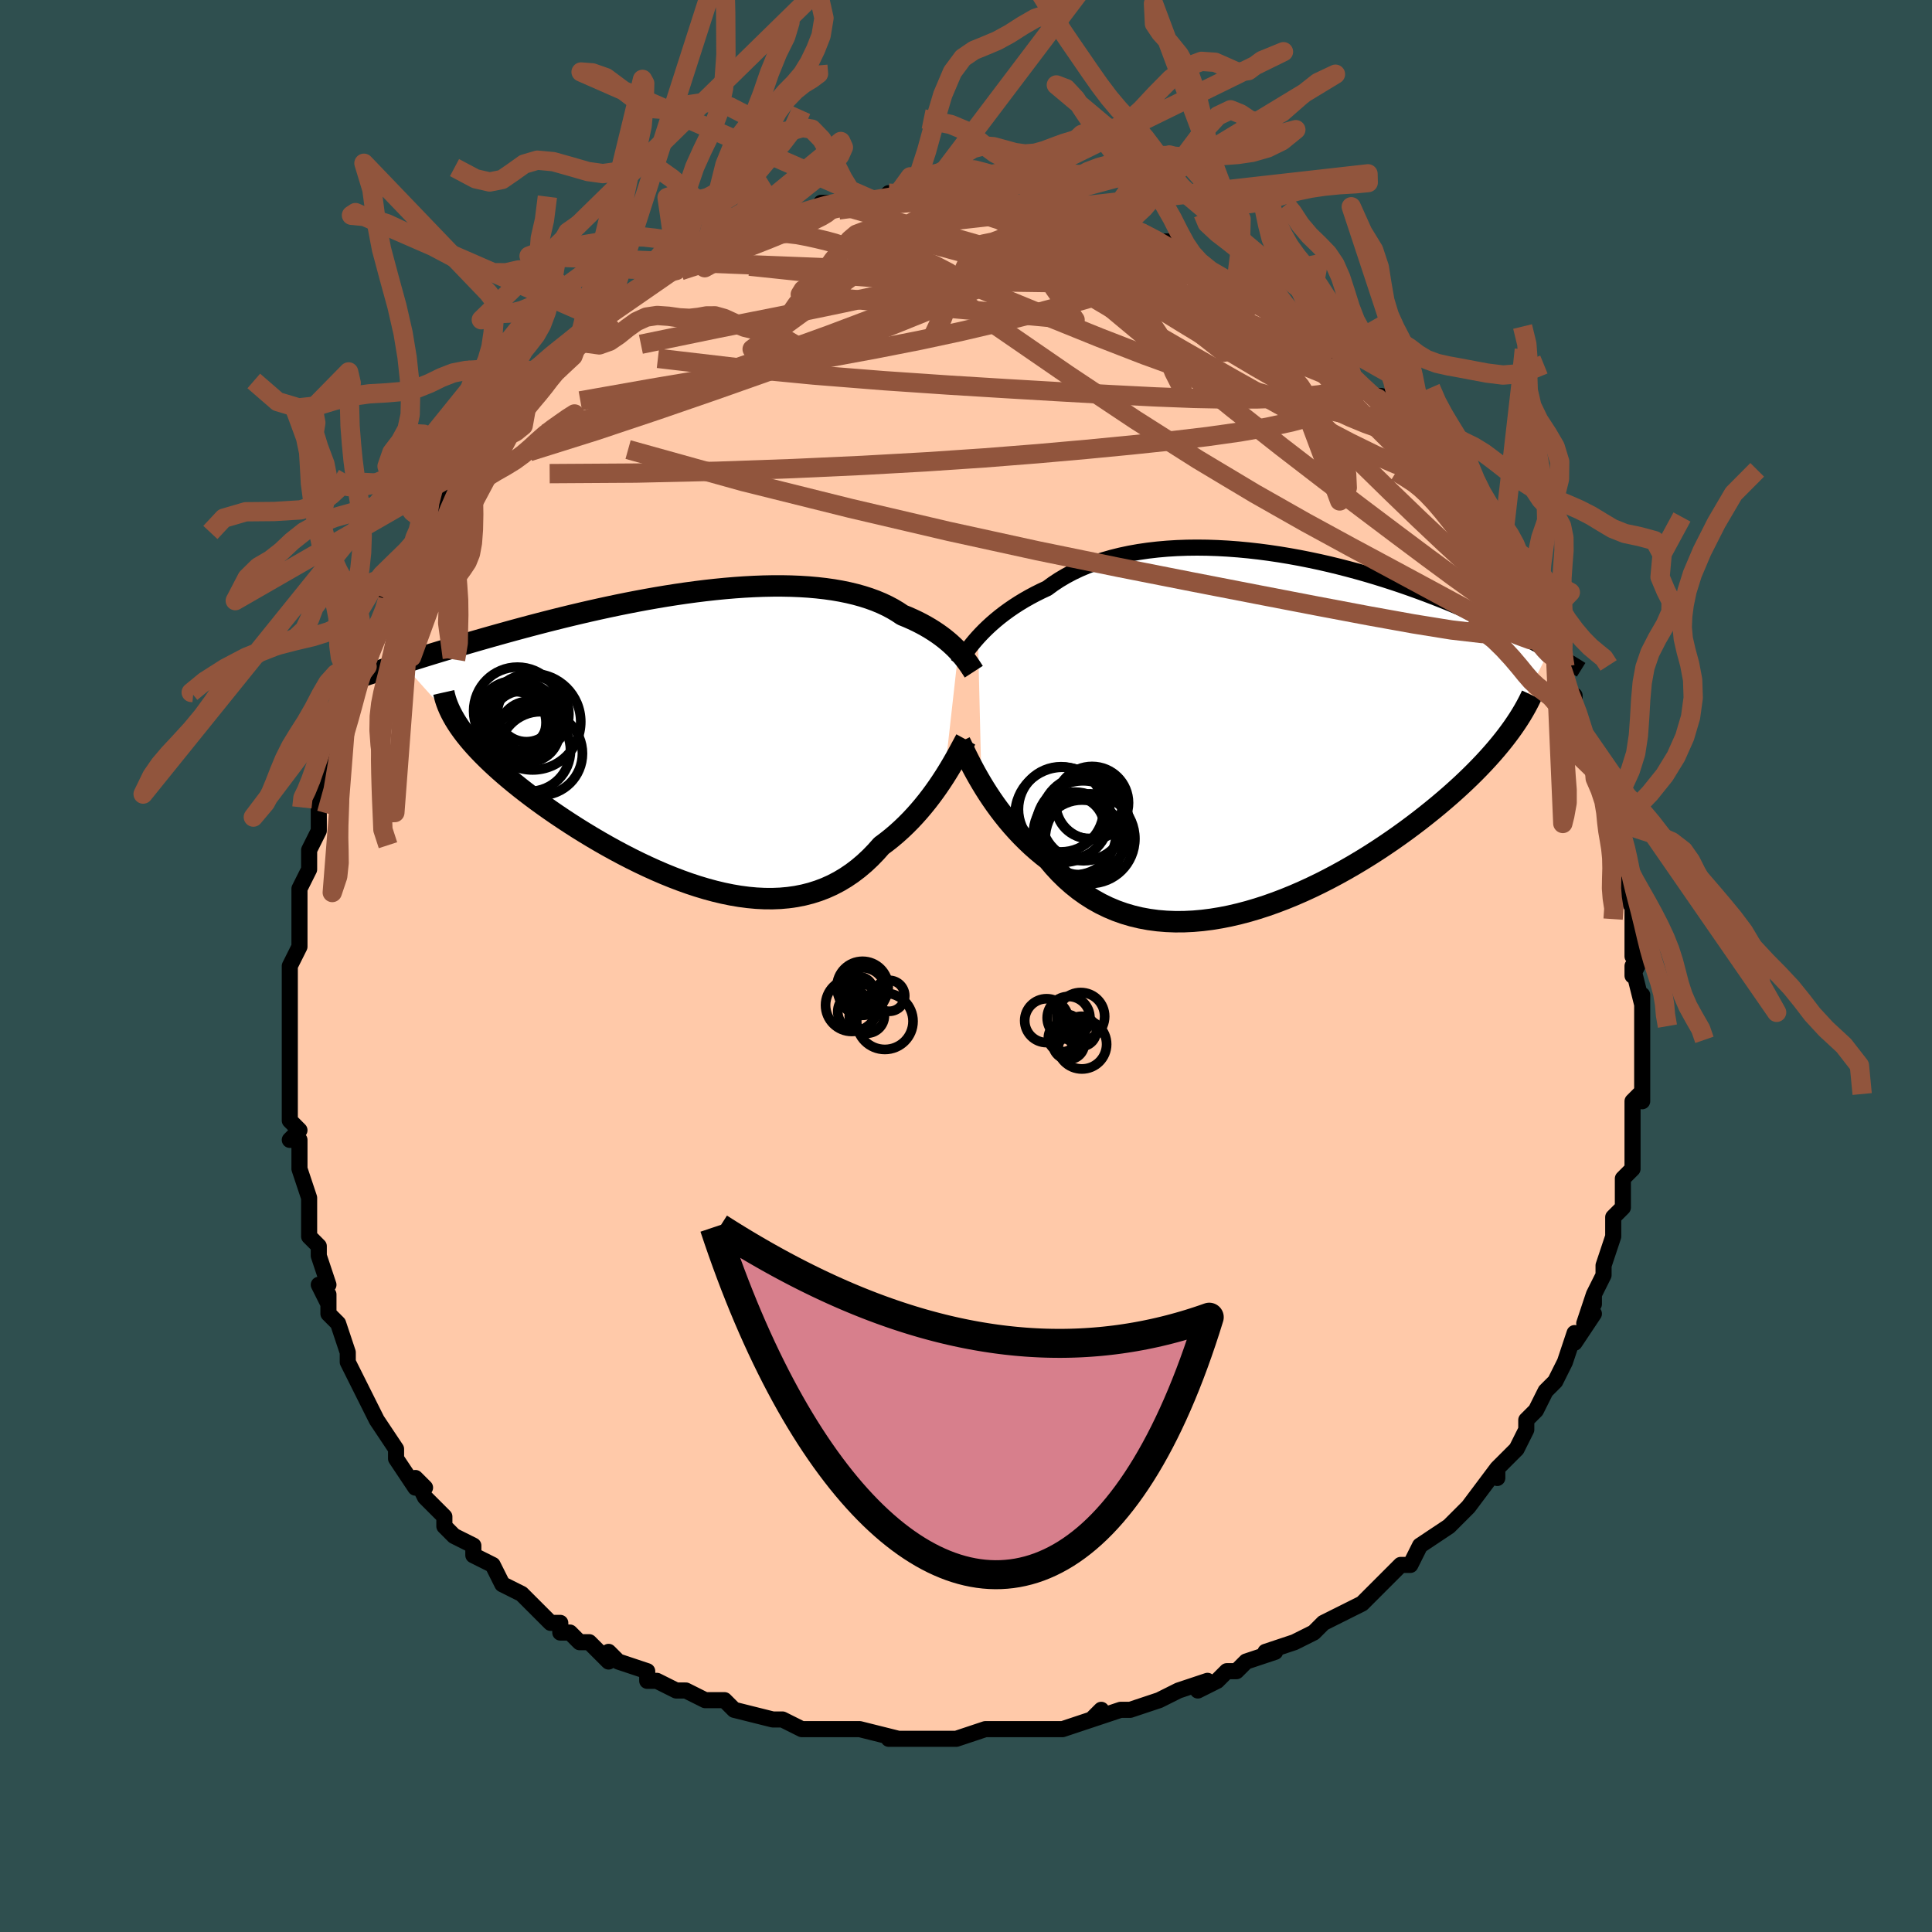 <svg viewBox="-100 -100 200 200" xmlns="http://www.w3.org/2000/svg" width="400" height="400" id="face-svg"><defs><clipPath id="leftEyeClipPath"><polyline points="26.571,-9.025,26.321,-9.285,26.051,-9.548,25.763,-9.814,25.456,-10.079,25.129,-10.345,24.783,-10.609,24.417,-10.87,24.031,-11.128,23.626,-11.382,23.201,-11.631,22.756,-11.875,22.291,-12.112,21.807,-12.341,21.304,-12.564,20.781,-12.777,20.29,-13.106,19.765,-13.419,19.207,-13.715,18.616,-13.993,17.992,-14.253,17.337,-14.492,16.65,-14.712,15.933,-14.912,15.187,-15.091,14.412,-15.25,13.611,-15.388,12.783,-15.505,11.932,-15.601,11.057,-15.678,10.161,-15.734,9.246,-15.771,8.312,-15.789,7.363,-15.788,6.398,-15.769,5.42,-15.732,4.432,-15.679,3.434,-15.61,2.428,-15.525,1.416,-15.426,0.399,-15.313,-0.62,-15.187,-1.64,-15.049,-2.659,-14.9,-3.676,-14.74,-4.689,-14.571,-5.698,-14.393,-6.699,-14.207,-7.693,-14.014,-8.678,-13.815,-9.652,-13.61,-10.614,-13.401,-11.564,-13.188,-12.501,-12.971,-13.423,-12.753,-14.329,-12.533,-15.22,-12.311,-16.093,-12.09,-16.95,-11.868,-17.789,-11.648,-18.61,-11.428,-19.413,-11.211,-20.197,-10.995,-20.963,-10.782,-21.711,-10.572,-22.44,-10.365,-23.153,-10.161,-23.85,-9.959,-24.532,-9.76,-25.198,-9.564,-25.848,-9.37,-26.483,-9.179,-27.102,-8.992,-27.705,-8.808,-28.292,-8.628,-28.864,-8.451,-29.42,-8.277,-29.961,-8.108,-30.487,-7.942,-30.998,-7.78,-25.069,-1.176,-24.794,-0.79,-24.499,-0.399,-24.183,-0.003,-23.846,0.399,-23.488,0.805,-23.109,1.216,-22.71,1.632,-22.29,2.052,-21.85,2.477,-21.39,2.906,-20.91,3.34,-20.411,3.777,-19.892,4.217,-19.355,4.661,-18.797,5.109,-18.218,5.562,-17.618,6.019,-16.997,6.48,-16.356,6.944,-15.694,7.411,-15.014,7.88,-14.314,8.35,-13.596,8.82,-12.861,9.29,-12.109,9.757,-11.341,10.221,-10.559,10.681,-9.762,11.135,-8.953,11.582,-8.132,12.02,-7.3,12.448,-6.459,12.864,-5.609,13.267,-4.752,13.655,-3.889,14.027,-3.021,14.38,-2.149,14.713,-1.275,15.025,-0.399,15.313,0.476,15.576,1.35,15.812,2.222,16.02,3.09,16.198,3.952,16.344,4.809,16.457,5.659,16.535,6.5,16.577,7.331,16.582,8.152,16.549,8.961,16.476,9.758,16.363,10.541,16.208,11.309,16.012,12.062,15.773,12.799,15.492,13.519,15.168,14.222,14.801,14.906,14.392,15.572,13.942,16.218,13.451,16.845,12.921,17.452,12.352,18.038,11.747,18.605,11.109,19.141,10.709,19.664,10.293,20.174,9.861,20.67,9.414,21.151,8.954,21.618,8.483,22.069,8.001,22.506,7.51,22.927,7.013,23.333,6.511,23.722,6.005,24.095,5.5,24.452,4.995,24.791,4.495,25.114,4.001"></polyline></clipPath><clipPath id="rightEyeClipPath"><polyline points="-29.063,-9.819,-28.74,-10.167,-28.395,-10.52,-28.028,-10.875,-27.638,-11.232,-27.226,-11.589,-26.792,-11.945,-26.335,-12.297,-25.856,-12.646,-25.355,-12.99,-24.833,-13.327,-24.288,-13.658,-23.723,-13.98,-23.136,-14.293,-22.529,-14.597,-21.901,-14.89,-21.297,-15.334,-20.657,-15.757,-19.98,-16.159,-19.268,-16.538,-18.522,-16.893,-17.742,-17.222,-16.931,-17.526,-16.088,-17.804,-15.217,-18.054,-14.319,-18.278,-13.396,-18.475,-12.448,-18.644,-11.48,-18.786,-10.491,-18.901,-9.485,-18.99,-8.464,-19.053,-7.429,-19.09,-6.384,-19.102,-5.329,-19.09,-4.267,-19.054,-3.2,-18.996,-2.13,-18.916,-1.06,-18.815,0.009,-18.694,1.076,-18.554,2.137,-18.396,3.192,-18.221,4.238,-18.031,5.275,-17.825,6.3,-17.607,7.312,-17.376,8.309,-17.133,9.291,-16.88,10.257,-16.619,11.205,-16.349,12.134,-16.072,13.043,-15.789,13.933,-15.501,14.802,-15.21,15.649,-14.915,16.475,-14.618,17.28,-14.321,18.062,-14.022,18.822,-13.724,19.561,-13.428,20.278,-13.133,20.974,-12.841,21.65,-12.551,22.305,-12.265,22.941,-11.983,23.558,-11.705,24.158,-11.429,24.741,-11.156,25.306,-10.887,25.853,-10.621,26.384,-10.359,26.898,-10.101,27.395,-9.847,27.877,-9.598,28.342,-9.353,28.792,-9.114,29.226,-8.879,29.646,-8.649,30.051,-8.424,25.677,0.383,25.327,0.834,24.96,1.289,24.576,1.75,24.173,2.215,23.753,2.686,23.315,3.161,22.858,3.64,22.384,4.124,21.892,4.611,21.382,5.102,20.854,5.596,20.308,6.093,19.745,6.593,19.163,7.095,18.564,7.601,17.944,8.11,17.304,8.623,16.645,9.139,15.965,9.657,15.265,10.177,14.546,10.696,13.807,11.215,13.048,11.732,12.272,12.246,11.477,12.755,10.665,13.258,9.835,13.754,8.99,14.241,8.13,14.718,7.256,15.183,6.368,15.635,5.468,16.071,4.557,16.49,3.635,16.891,2.706,17.271,1.768,17.629,0.825,17.964,-0.124,18.272,-1.076,18.554,-2.03,18.806,-2.984,19.028,-3.938,19.217,-4.889,19.373,-5.837,19.493,-6.779,19.576,-7.714,19.621,-8.641,19.627,-9.558,19.592,-10.464,19.516,-11.357,19.397,-12.235,19.235,-13.098,19.029,-13.945,18.779,-14.773,18.485,-15.581,18.145,-16.369,17.762,-17.135,17.334,-17.879,16.862,-18.599,16.349,-19.294,15.793,-19.964,15.198,-20.608,14.564,-21.226,13.894,-21.818,13.19,-22.398,12.736,-22.962,12.264,-23.51,11.777,-24.041,11.275,-24.555,10.76,-25.052,10.233,-25.531,9.697,-25.993,9.152,-26.436,8.601,-26.86,8.046,-27.266,7.489,-27.653,6.932,-28.021,6.378,-28.37,5.829,-28.699,5.288"></polyline></clipPath><filter id="fuzzy"><feTurbulence id="turbulence" baseFrequency="0.05" numOctaves="3" type="noise" result="noise"></feTurbulence><feDisplacementMap in="SourceGraphic" in2="noise" scale="2"></feDisplacementMap></filter><linearGradient id="rainbowGradient" x1="0%" y1="0%" x2="100%" y2="0%"><stop offset="0%" style="stop-color: rgb(0, 0, 0);  stop-opacity: 1"></stop><stop offset="50%" style="stop-color: rgb(255, 105, 180);  stop-opacity: 1"></stop><stop offset="100%" style="stop-color: rgb(44, 34, 43);  stop-opacity: 1"></stop></linearGradient></defs><title>That&#39;s an ugly face</title><desc>CREATED BY XUAN TANG, MORE INFO AT TXSTC55.GITHUB.IO</desc><rect x="-100" y="-100" width="100%" height="100%" opacity="1" fill="rgb(47, 79, 79)"></rect><polyline id="faceContour" points="69,1,69,0,70,4,70,3,70,5,70,6,70,7,70,10,70,10,70,12,70,11,70,14,70,13,69,14,69,15,69,18,69,19,69,21,68,22,68,23,68,23,68,25,67,26,67,28,67,28,67,28,66,31,66,32,65,34,65,35,65,34,64,37,65,36,63,39,63,38,62,41,62,41,62,41,61,43,60,44,59,46,59,46,58,47,58,48,57,50,56,51,56,51,55,52,55,53,55,52,52,56,52,56,52,56,50,58,50,58,50,58,47,60,47,60,46,62,45,62,45,62,44,63,44,63,43,64,41,66,41,66,39,67,37,68,37,68,36,69,36,69,34,70,31,71,32,71,32,71,29,72,28,73,27,73,26,74,24,75,25,74,25,74,22,75,22,75,20,76,17,77,17,77,16,77,13,78,14,77,13,78,10,79,9,79,8,79,6,79,5,79,5,79,5,79,2,79,2,79,-1,80,-1,80,-2,80,-2,80,-5,80,-6,80,-8,80,-7,80,-11,79,-12,79,-11,79,-14,79,-14,79,-17,79,-17,79,-19,78,-19,78,-20,78,-20,78,-24,77,-24,77,-25,76,-26,76,-27,76,-29,75,-30,75,-30,75,-32,74,-33,74,-33,73,-36,72,-37,71,-37,72,-37,72,-39,70,-40,70,-41,69,-42,69,-42,68,-43,68,-44,67,-46,65,-46,65,-48,64,-48,64,-49,62,-51,61,-51,61,-51,60,-53,59,-54,58,-54,58,-54,57,-55,56,-56,55,-57,53,-56,54,-57,54,-59,51,-59,51,-59,50,-61,47,-61,47,-62,45,-62,45,-62,45,-63,43,-64,41,-64,40,-64,40,-65,37,-66,36,-66,36,-66,34,-66,35,-67,33,-66,33,-67,30,-67,29,-68,28,-68,26,-68,26,-68,24,-69,21,-69,20,-69,18,-70,18,-69,17,-70,16,-70,14,-70,13,-70,12,-70,9,-70,7,-70,8,-70,8,-70,5,-70,4,-70,1,-70,1,-70,0,-69,-2,-69,-4,-69,-3,-69,-6,-69,-6,-69,-7,-69,-8,-68,-10,-68,-12,-68,-12,-67,-14,-67,-16,-67,-18,-67,-16,-66,-19,-66,-21,-65,-23,-66,-22,-65,-24,-64,-27,-64,-28,-63,-31,-63,-30,-63,-30,-62,-31,-61,-34,-61,-35,-61,-35,-60,-36,-59,-39,-60,-38,-59,-41,-57,-43,-57,-44,-57,-43,-56,-46,-56,-45,-55,-46,-55,-47,-54,-48,-52,-51,-53,-51,-51,-52,-52,-52,-50,-54,-49,-55,-49,-55,-47,-58,-48,-57,-47,-58,-45,-60,-45,-60,-45,-60,-43,-63,-44,-62,-43,-62,-41,-64,-40,-65,-40,-65,-39,-66,-38,-67,-37,-68,-36,-69,-36,-68,-33,-71,-33,-71,-32,-71,-31,-72,-30,-72,-30,-73,-28,-74,-28,-73,-26,-74,-27,-74,-26,-75,-23,-76,-22,-76,-21,-76,-21,-77,-19,-77,-19,-77,-18,-78,-16,-78,-15,-78,-14,-79,-15,-79,-12,-79,-13,-79,-11,-79,-12,-79,-9,-79,-8,-80,-7,-80,-5,-80,-5,-80,-4,-80,-2,-80,-4,-80,0,-80,0,-80,1,-80,2,-80,3,-80,4,-79,6,-79,7,-79,7,-79,8,-78,9,-79,10,-78,11,-78,12,-77,13,-77,15,-77,15,-76,16,-76,16,-76,18,-76,19,-75,21,-75,21,-74,23,-73,23,-73,23,-73,25,-72,27,-71,27,-71,28,-71,29,-70,29,-69,30,-70,31,-68,32,-68,33,-67,35,-65,34,-67,35,-65,38,-64,38,-63,38,-63,39,-62,40,-61,41,-60,42,-59,43,-59,43,-58,44,-58,46,-56,45,-56,46,-55,47,-54,48,-53,49,-52,49,-51,49,-52,50,-50,52,-47,52,-47,52,-47,55,-44,55,-43,55,-43,55,-42,56,-41,57,-40,58,-38,57,-39,59,-37,59,-37,59,-35,61,-33,61,-32,61,-31,62,-31,62,-30,62,-29,62,-28,63,-28,63,-27,64,-24,65,-22,65,-21,66,-19,66,-19,67,-16,67,-16,67,-14,67,-14,68,-13,67,-12,68,-11,68,-9,68,-8,68,-8,69,-6,69,-5,69,-4,69,-1,70,-1,69,1,69,0" fill="#ffc9a9" stroke="black" stroke-width="1.667" stroke-linejoin="round" filter="url(#fuzzy)"></polyline><g transform="translate(30.303 -24.211)"><polyline id="rightCountour" points="-29.063,-9.819,-28.74,-10.167,-28.395,-10.52,-28.028,-10.875,-27.638,-11.232,-27.226,-11.589,-26.792,-11.945,-26.335,-12.297,-25.856,-12.646,-25.355,-12.99,-24.833,-13.327,-24.288,-13.658,-23.723,-13.98,-23.136,-14.293,-22.529,-14.597,-21.901,-14.89,-21.297,-15.334,-20.657,-15.757,-19.98,-16.159,-19.268,-16.538,-18.522,-16.893,-17.742,-17.222,-16.931,-17.526,-16.088,-17.804,-15.217,-18.054,-14.319,-18.278,-13.396,-18.475,-12.448,-18.644,-11.48,-18.786,-10.491,-18.901,-9.485,-18.99,-8.464,-19.053,-7.429,-19.09,-6.384,-19.102,-5.329,-19.09,-4.267,-19.054,-3.2,-18.996,-2.13,-18.916,-1.06,-18.815,0.009,-18.694,1.076,-18.554,2.137,-18.396,3.192,-18.221,4.238,-18.031,5.275,-17.825,6.3,-17.607,7.312,-17.376,8.309,-17.133,9.291,-16.88,10.257,-16.619,11.205,-16.349,12.134,-16.072,13.043,-15.789,13.933,-15.501,14.802,-15.21,15.649,-14.915,16.475,-14.618,17.28,-14.321,18.062,-14.022,18.822,-13.724,19.561,-13.428,20.278,-13.133,20.974,-12.841,21.65,-12.551,22.305,-12.265,22.941,-11.983,23.558,-11.705,24.158,-11.429,24.741,-11.156,25.306,-10.887,25.853,-10.621,26.384,-10.359,26.898,-10.101,27.395,-9.847,27.877,-9.598,28.342,-9.353,28.792,-9.114,29.226,-8.879,29.646,-8.649,30.051,-8.424,25.677,0.383,25.327,0.834,24.96,1.289,24.576,1.75,24.173,2.215,23.753,2.686,23.315,3.161,22.858,3.64,22.384,4.124,21.892,4.611,21.382,5.102,20.854,5.596,20.308,6.093,19.745,6.593,19.163,7.095,18.564,7.601,17.944,8.11,17.304,8.623,16.645,9.139,15.965,9.657,15.265,10.177,14.546,10.696,13.807,11.215,13.048,11.732,12.272,12.246,11.477,12.755,10.665,13.258,9.835,13.754,8.99,14.241,8.13,14.718,7.256,15.183,6.368,15.635,5.468,16.071,4.557,16.49,3.635,16.891,2.706,17.271,1.768,17.629,0.825,17.964,-0.124,18.272,-1.076,18.554,-2.03,18.806,-2.984,19.028,-3.938,19.217,-4.889,19.373,-5.837,19.493,-6.779,19.576,-7.714,19.621,-8.641,19.627,-9.558,19.592,-10.464,19.516,-11.357,19.397,-12.235,19.235,-13.098,19.029,-13.945,18.779,-14.773,18.485,-15.581,18.145,-16.369,17.762,-17.135,17.334,-17.879,16.862,-18.599,16.349,-19.294,15.793,-19.964,15.198,-20.608,14.564,-21.226,13.894,-21.818,13.19,-22.398,12.736,-22.962,12.264,-23.51,11.777,-24.041,11.275,-24.555,10.76,-25.052,10.233,-25.531,9.697,-25.993,9.152,-26.436,8.601,-26.86,8.046,-27.266,7.489,-27.653,6.932,-28.021,6.378,-28.37,5.829,-28.699,5.288" fill="white" stroke="white" stroke-width="0" stroke-linejoin="round" filter="url(#fuzzy)"></polyline></g><g transform="translate(-27.363 -23.555)"><polyline id="leftCountour" points="26.571,-9.025,26.321,-9.285,26.051,-9.548,25.763,-9.814,25.456,-10.079,25.129,-10.345,24.783,-10.609,24.417,-10.87,24.031,-11.128,23.626,-11.382,23.201,-11.631,22.756,-11.875,22.291,-12.112,21.807,-12.341,21.304,-12.564,20.781,-12.777,20.29,-13.106,19.765,-13.419,19.207,-13.715,18.616,-13.993,17.992,-14.253,17.337,-14.492,16.65,-14.712,15.933,-14.912,15.187,-15.091,14.412,-15.25,13.611,-15.388,12.783,-15.505,11.932,-15.601,11.057,-15.678,10.161,-15.734,9.246,-15.771,8.312,-15.789,7.363,-15.788,6.398,-15.769,5.42,-15.732,4.432,-15.679,3.434,-15.61,2.428,-15.525,1.416,-15.426,0.399,-15.313,-0.62,-15.187,-1.64,-15.049,-2.659,-14.9,-3.676,-14.74,-4.689,-14.571,-5.698,-14.393,-6.699,-14.207,-7.693,-14.014,-8.678,-13.815,-9.652,-13.61,-10.614,-13.401,-11.564,-13.188,-12.501,-12.971,-13.423,-12.753,-14.329,-12.533,-15.22,-12.311,-16.093,-12.09,-16.95,-11.868,-17.789,-11.648,-18.61,-11.428,-19.413,-11.211,-20.197,-10.995,-20.963,-10.782,-21.711,-10.572,-22.44,-10.365,-23.153,-10.161,-23.85,-9.959,-24.532,-9.76,-25.198,-9.564,-25.848,-9.37,-26.483,-9.179,-27.102,-8.992,-27.705,-8.808,-28.292,-8.628,-28.864,-8.451,-29.42,-8.277,-29.961,-8.108,-30.487,-7.942,-30.998,-7.78,-25.069,-1.176,-24.794,-0.79,-24.499,-0.399,-24.183,-0.003,-23.846,0.399,-23.488,0.805,-23.109,1.216,-22.71,1.632,-22.29,2.052,-21.85,2.477,-21.39,2.906,-20.91,3.34,-20.411,3.777,-19.892,4.217,-19.355,4.661,-18.797,5.109,-18.218,5.562,-17.618,6.019,-16.997,6.48,-16.356,6.944,-15.694,7.411,-15.014,7.88,-14.314,8.35,-13.596,8.82,-12.861,9.29,-12.109,9.757,-11.341,10.221,-10.559,10.681,-9.762,11.135,-8.953,11.582,-8.132,12.02,-7.3,12.448,-6.459,12.864,-5.609,13.267,-4.752,13.655,-3.889,14.027,-3.021,14.38,-2.149,14.713,-1.275,15.025,-0.399,15.313,0.476,15.576,1.35,15.812,2.222,16.02,3.09,16.198,3.952,16.344,4.809,16.457,5.659,16.535,6.5,16.577,7.331,16.582,8.152,16.549,8.961,16.476,9.758,16.363,10.541,16.208,11.309,16.012,12.062,15.773,12.799,15.492,13.519,15.168,14.222,14.801,14.906,14.392,15.572,13.942,16.218,13.451,16.845,12.921,17.452,12.352,18.038,11.747,18.605,11.109,19.141,10.709,19.664,10.293,20.174,9.861,20.67,9.414,21.151,8.954,21.618,8.483,22.069,8.001,22.506,7.51,22.927,7.013,23.333,6.511,23.722,6.005,24.095,5.5,24.452,4.995,24.791,4.495,25.114,4.001" fill="white" stroke="white" stroke-width="0" stroke-linejoin="round" filter="url(#fuzzy)"></polyline></g><g transform="translate(30.303 -24.211)"><polyline id="rightUpper" points="-31.167,-7.006,-31.039,-7.2,-30.896,-7.42,-30.735,-7.663,-30.555,-7.927,-30.357,-8.209,-30.14,-8.507,-29.902,-8.82,-29.643,-9.143,-29.364,-9.477,-29.063,-9.819,-28.74,-10.167,-28.395,-10.52,-28.028,-10.875,-27.638,-11.232,-27.226,-11.589,-26.792,-11.945,-26.335,-12.297,-25.856,-12.646,-25.355,-12.99,-24.833,-13.327,-24.288,-13.658,-23.723,-13.98,-23.136,-14.293,-22.529,-14.597,-21.901,-14.89,-21.297,-15.334,-20.657,-15.757,-19.98,-16.159,-19.268,-16.538,-18.522,-16.893,-17.742,-17.222,-16.931,-17.526,-16.088,-17.804,-15.217,-18.054,-14.319,-18.278,-13.396,-18.475,-12.448,-18.644,-11.48,-18.786,-10.491,-18.901,-9.485,-18.99,-8.464,-19.053,-7.429,-19.09,-6.384,-19.102,-5.329,-19.09,-4.267,-19.054,-3.2,-18.996,-2.13,-18.916,-1.06,-18.815,0.009,-18.694,1.076,-18.554,2.137,-18.396,3.192,-18.221,4.238,-18.031,5.275,-17.825,6.3,-17.607,7.312,-17.376,8.309,-17.133,9.291,-16.88,10.257,-16.619,11.205,-16.349,12.134,-16.072,13.043,-15.789,13.933,-15.501,14.802,-15.21,15.649,-14.915,16.475,-14.618,17.28,-14.321,18.062,-14.022,18.822,-13.724,19.561,-13.428,20.278,-13.133,20.974,-12.841,21.65,-12.551,22.305,-12.265,22.941,-11.983,23.558,-11.705,24.158,-11.429,24.741,-11.156,25.306,-10.887,25.853,-10.621,26.384,-10.359,26.898,-10.101,27.395,-9.847,27.877,-9.598,28.342,-9.353,28.792,-9.114,29.226,-8.879,29.646,-8.649,30.051,-8.424,30.442,-8.204,30.818,-7.989,31.182,-7.779,31.532,-7.575,31.869,-7.376,32.194,-7.181,32.506,-6.992,32.807,-6.808,33.096,-6.629,33.375,-6.455" fill="none" stroke="black" stroke-width="1.667" stroke-linejoin="round" filter="url(#fuzzy)"></polyline><polyline id="rightLower" points="-30.925,1.016,-30.789,1.296,-30.634,1.619,-30.46,1.981,-30.267,2.379,-30.054,2.807,-29.822,3.263,-29.571,3.742,-29.3,4.242,-29.009,4.758,-28.699,5.288,-28.37,5.829,-28.021,6.378,-27.653,6.932,-27.266,7.489,-26.86,8.046,-26.436,8.601,-25.993,9.152,-25.531,9.697,-25.052,10.233,-24.555,10.76,-24.041,11.275,-23.51,11.777,-22.962,12.264,-22.398,12.736,-21.818,13.19,-21.226,13.894,-20.608,14.564,-19.964,15.198,-19.294,15.793,-18.599,16.349,-17.879,16.862,-17.135,17.334,-16.369,17.762,-15.581,18.145,-14.773,18.485,-13.945,18.779,-13.098,19.029,-12.235,19.235,-11.357,19.397,-10.464,19.516,-9.558,19.592,-8.641,19.627,-7.714,19.621,-6.779,19.576,-5.837,19.493,-4.889,19.373,-3.938,19.217,-2.984,19.028,-2.03,18.806,-1.076,18.554,-0.124,18.272,0.825,17.964,1.768,17.629,2.706,17.271,3.635,16.891,4.557,16.49,5.468,16.071,6.368,15.635,7.256,15.183,8.13,14.718,8.99,14.241,9.835,13.754,10.665,13.258,11.477,12.755,12.272,12.246,13.048,11.732,13.807,11.215,14.546,10.696,15.265,10.177,15.965,9.657,16.645,9.139,17.304,8.623,17.944,8.11,18.564,7.601,19.163,7.095,19.745,6.593,20.308,6.093,20.854,5.596,21.382,5.102,21.892,4.611,22.384,4.124,22.858,3.64,23.315,3.161,23.753,2.686,24.173,2.215,24.576,1.75,24.96,1.289,25.327,0.834,25.677,0.383,26.009,-0.062,26.325,-0.502,26.623,-0.937,26.905,-1.366,27.171,-1.79,27.42,-2.209,27.654,-2.622,27.872,-3.03,28.076,-3.434,28.264,-3.832" fill="none" stroke="black" stroke-width="2.222" stroke-linejoin="round" filter="url(#fuzzy)"></polyline><!--[--><circle r="3.431" cx="-17.566" cy="7.575" stroke="black" fill="none" stroke-width="1" filter="url(#fuzzy)" clip-path="url(#rightEyeClipPath)"></circle><circle r="4.409" cx="-20.467" cy="7.991" stroke="black" fill="none" stroke-width="1" filter="url(#fuzzy)" clip-path="url(#rightEyeClipPath)"></circle><circle r="3.77" cx="-17.25" cy="7.322" stroke="black" fill="none" stroke-width="1" filter="url(#fuzzy)" clip-path="url(#rightEyeClipPath)"></circle><circle r="4.641" cx="-17.46" cy="11.033" stroke="black" fill="none" stroke-width="1" filter="url(#fuzzy)" clip-path="url(#rightEyeClipPath)"></circle><circle r="4.281" cx="-19.043" cy="10.491" stroke="black" fill="none" stroke-width="1" filter="url(#fuzzy)" clip-path="url(#rightEyeClipPath)"></circle><circle r="4.262" cx="-18.291" cy="11.292" stroke="black" fill="none" stroke-width="1" filter="url(#fuzzy)" clip-path="url(#rightEyeClipPath)"></circle><circle r="4.885" cx="-18.188" cy="9.923" stroke="black" fill="none" stroke-width="1" filter="url(#fuzzy)" clip-path="url(#rightEyeClipPath)"></circle><circle r="4.922" cx="-20.305" cy="8.557" stroke="black" fill="none" stroke-width="1" filter="url(#fuzzy)" clip-path="url(#rightEyeClipPath)"></circle><circle r="3.176" cx="-19.166" cy="9.844" stroke="black" fill="none" stroke-width="1" filter="url(#fuzzy)" clip-path="url(#rightEyeClipPath)"></circle><circle r="4.371" cx="-18.135" cy="8.945" stroke="black" fill="none" stroke-width="1" filter="url(#fuzzy)" clip-path="url(#rightEyeClipPath)"></circle><!--]--></g><g transform="translate(-27.363 -23.555)"><polyline id="leftUpper" points="28.168,-6.909,28.073,-7.056,27.966,-7.222,27.845,-7.406,27.711,-7.605,27.561,-7.817,27.397,-8.041,27.216,-8.276,27.019,-8.519,26.804,-8.769,26.571,-9.025,26.321,-9.285,26.051,-9.548,25.763,-9.814,25.456,-10.079,25.129,-10.345,24.783,-10.609,24.417,-10.87,24.031,-11.128,23.626,-11.382,23.201,-11.631,22.756,-11.875,22.291,-12.112,21.807,-12.341,21.304,-12.564,20.781,-12.777,20.29,-13.106,19.765,-13.419,19.207,-13.715,18.616,-13.993,17.992,-14.253,17.337,-14.492,16.65,-14.712,15.933,-14.912,15.187,-15.091,14.412,-15.25,13.611,-15.388,12.783,-15.505,11.932,-15.601,11.057,-15.678,10.161,-15.734,9.246,-15.771,8.312,-15.789,7.363,-15.788,6.398,-15.769,5.42,-15.732,4.432,-15.679,3.434,-15.61,2.428,-15.525,1.416,-15.426,0.399,-15.313,-0.62,-15.187,-1.64,-15.049,-2.659,-14.9,-3.676,-14.74,-4.689,-14.571,-5.698,-14.393,-6.699,-14.207,-7.693,-14.014,-8.678,-13.815,-9.652,-13.61,-10.614,-13.401,-11.564,-13.188,-12.501,-12.971,-13.423,-12.753,-14.329,-12.533,-15.22,-12.311,-16.093,-12.09,-16.95,-11.868,-17.789,-11.648,-18.61,-11.428,-19.413,-11.211,-20.197,-10.995,-20.963,-10.782,-21.711,-10.572,-22.44,-10.365,-23.153,-10.161,-23.85,-9.959,-24.532,-9.76,-25.198,-9.564,-25.848,-9.37,-26.483,-9.179,-27.102,-8.992,-27.705,-8.808,-28.292,-8.628,-28.864,-8.451,-29.42,-8.277,-29.961,-8.108,-30.487,-7.942,-30.998,-7.78,-31.494,-7.622,-31.975,-7.467,-32.441,-7.317,-32.893,-7.17,-33.332,-7.027,-33.756,-6.888,-34.167,-6.753,-34.565,-6.622,-34.95,-6.494,-35.323,-6.369" fill="none" stroke="black" stroke-width="2.222" stroke-linejoin="round" filter="url(#fuzzy)"></polyline><polyline id="leftLower" points="27.342,0.102,27.204,0.355,27.047,0.648,26.87,0.978,26.675,1.341,26.46,1.733,26.227,2.15,25.976,2.588,25.706,3.045,25.419,3.517,25.114,4.001,24.791,4.495,24.452,4.995,24.095,5.5,23.722,6.005,23.333,6.511,22.927,7.013,22.506,7.51,22.069,8.001,21.618,8.483,21.151,8.954,20.67,9.414,20.174,9.861,19.664,10.293,19.141,10.709,18.605,11.109,18.038,11.747,17.452,12.352,16.845,12.921,16.218,13.451,15.572,13.942,14.906,14.392,14.222,14.801,13.519,15.168,12.799,15.492,12.062,15.773,11.309,16.012,10.541,16.208,9.758,16.363,8.961,16.476,8.152,16.549,7.331,16.582,6.5,16.577,5.659,16.535,4.809,16.457,3.952,16.344,3.09,16.198,2.222,16.02,1.35,15.812,0.476,15.576,-0.399,15.313,-1.275,15.025,-2.149,14.713,-3.021,14.38,-3.889,14.027,-4.752,13.655,-5.609,13.267,-6.459,12.864,-7.3,12.448,-8.132,12.02,-8.953,11.582,-9.762,11.135,-10.559,10.681,-11.341,10.221,-12.109,9.757,-12.861,9.29,-13.596,8.82,-14.314,8.35,-15.014,7.88,-15.694,7.411,-16.356,6.944,-16.997,6.48,-17.618,6.019,-18.218,5.562,-18.797,5.109,-19.355,4.661,-19.892,4.217,-20.411,3.777,-20.91,3.34,-21.39,2.906,-21.85,2.477,-22.29,2.052,-22.71,1.632,-23.109,1.216,-23.488,0.805,-23.846,0.399,-24.183,-0.003,-24.499,-0.399,-24.794,-0.79,-25.069,-1.176,-25.322,-1.557,-25.555,-1.933,-25.767,-2.304,-25.959,-2.67,-26.131,-3.031,-26.283,-3.387,-26.415,-3.739,-26.528,-4.085,-26.622,-4.427,-26.698,-4.764" fill="none" stroke="black" stroke-width="2.222" stroke-linejoin="round" filter="url(#fuzzy)"></polyline><!--[--><circle r="3.628" cx="-19.493" cy="-2.319" stroke="black" fill="none" stroke-width="1" filter="url(#fuzzy)" clip-path="url(#leftEyeClipPath)"></circle><circle r="4.25" cx="-17.827" cy="1.231" stroke="black" fill="none" stroke-width="1" filter="url(#fuzzy)" clip-path="url(#leftEyeClipPath)"></circle><circle r="4.543" cx="-19.065" cy="-2.84" stroke="black" fill="none" stroke-width="1" filter="url(#fuzzy)" clip-path="url(#leftEyeClipPath)"></circle><circle r="3.208" cx="-19.32" cy="-1.644" stroke="black" fill="none" stroke-width="1" filter="url(#fuzzy)" clip-path="url(#leftEyeClipPath)"></circle><circle r="3.138" cx="-17.868" cy="-0.715" stroke="black" fill="none" stroke-width="1" filter="url(#fuzzy)" clip-path="url(#leftEyeClipPath)"></circle><circle r="3.002" cx="-18.138" cy="-2.665" stroke="black" fill="none" stroke-width="1" filter="url(#fuzzy)" clip-path="url(#leftEyeClipPath)"></circle><circle r="3.952" cx="-17.697" cy="-2.521" stroke="black" fill="none" stroke-width="1" filter="url(#fuzzy)" clip-path="url(#leftEyeClipPath)"></circle><circle r="3.397" cx="-18.488" cy="-1.544" stroke="black" fill="none" stroke-width="1" filter="url(#fuzzy)" clip-path="url(#leftEyeClipPath)"></circle><circle r="4.984" cx="-17.503" cy="-1.727" stroke="black" fill="none" stroke-width="1" filter="url(#fuzzy)" clip-path="url(#leftEyeClipPath)"></circle><circle r="4.329" cx="-16.67" cy="1.555" stroke="black" fill="none" stroke-width="1" filter="url(#fuzzy)" clip-path="url(#leftEyeClipPath)"></circle><!--]--></g><g id="hairs"><!--[--><polyline points="42,-59,42.633,-58.769,43.023,-58.353,43.268,-57.898,43.276,-57.485,43.013,-57.16,42.487,-56.948,41.693,-56.871,40.599,-56.946,39.162,-57.181,37.356,-57.566,35.173,-58.084,32.612,-58.731,29.673,-59.526,26.347,-60.515,22.619,-61.746,18.462,-63.252,13.838,-65.046,8.718,-67.116,3.086,-69.431,-3.095,-71.964,-9.998,-74.769" fill="none" stroke="rgb(145, 85, 61)" stroke-width="2" stroke-linejoin="round" filter="url(#fuzzy)"></polyline><polyline points="27,-71,27.844,-70.71,28.423,-70.232,28.85,-69.805,29.201,-69.415,29.469,-69.034,29.6,-68.676,29.538,-68.378,29.243,-68.164,28.695,-68.038,27.873,-67.996,26.746,-68.032,25.275,-68.152,23.432,-68.363,21.205,-68.676,18.605,-69.108,15.644,-69.685,12.328,-70.435,8.647,-71.374,4.583,-72.488,0.127,-73.731,-4.722,-75.04,-10.034,-76.399" fill="none" stroke="rgb(145, 85, 61)" stroke-width="2" stroke-linejoin="round" filter="url(#fuzzy)"></polyline><polyline points="7,-79,7.866,-78.534,8.539,-78.3,9.006,-77.943,9.254,-77.457,9.255,-76.89,8.964,-76.267,8.333,-75.593,7.34,-74.865,5.989,-74.069,4.298,-73.189,2.274,-72.201,-0.105,-71.087,-2.888,-69.835,-6.132,-68.451,-9.88,-66.949,-14.142,-65.34,-18.901,-63.621,-24.145,-61.768,-29.913,-59.752,-36.326,-57.552,-43.578,-55.093" fill="none" stroke="rgb(145, 85, 61)" stroke-width="2" stroke-linejoin="round" filter="url(#fuzzy)"></polyline><polyline points="-14,-79,-13.7,-78.88,-12.292,-78.541,-10.445,-78.012,-8.187,-77.338,-5.473,-76.559,-2.323,-75.683,1.184,-74.685,4.944,-73.535,8.865,-72.224,12.882,-70.776,16.972,-69.225,21.146,-67.601,25.422,-65.926,29.78,-64.219,34.13,-62.495,38.425,-60.733" fill="none" stroke="rgb(145, 85, 61)" stroke-width="2" stroke-linejoin="round" filter="url(#fuzzy)"></polyline><polyline points="43,-58,44.011,-57.531,44.661,-56.843,44.975,-56.258,45.114,-55.788,45.106,-55.44,44.901,-55.243,44.44,-55.221,43.701,-55.371,42.685,-55.681,41.396,-56.147,39.824,-56.794,37.941,-57.664,35.711,-58.797,33.09,-60.228,30.03,-61.985,26.479,-64.092,22.4,-66.567,17.787,-69.416,12.67,-72.634,7.088,-76.181" fill="none" stroke="rgb(145, 85, 61)" stroke-width="2" stroke-linejoin="round" filter="url(#fuzzy)"></polyline><polyline points="48,-53,48.503,-52.261,48.488,-51.902,48.262,-51.626,47.853,-51.366,47.159,-51.252,46.07,-51.425,44.505,-51.954,42.396,-52.871,39.687,-54.199,36.352,-55.952,32.393,-58.121,27.818,-60.686,22.62,-63.648,16.78,-67.037,10.293,-70.894,3.093,-75.22" fill="none" stroke="rgb(145, 85, 61)" stroke-width="2" stroke-linejoin="round" filter="url(#fuzzy)"></polyline><polyline points="59,-37,59.474,-35.216,60.121,-33.822,60.557,-32.882,60.771,-32.333,60.795,-32.088,60.648,-32.09,60.352,-32.318,59.928,-32.762,59.389,-33.409,58.72,-34.264,57.875,-35.384,56.788,-36.882,55.408,-38.884,53.717,-41.481,51.722,-44.706,49.379,-48.572,46.508,-53.098" fill="none" stroke="rgb(145, 85, 61)" stroke-width="2" stroke-linejoin="round" filter="url(#fuzzy)"></polyline><polyline points="-19,-77,-18.565,-77.254,-17.538,-77.639,-16.339,-77.992,-15.214,-78.313,-14.233,-78.593,-13.381,-78.81,-12.636,-78.957,-11.981,-79.048,-11.404,-79.111,-10.898,-79.17,-10.477,-79.237,-10.181,-79.299,-10.08,-79.324,-10.251,-79.275,-10.763,-79.125,-11.681,-78.868,-13.062,-78.515,-14.899,-78.068,-17.002,-77.516" fill="none" stroke="rgb(145, 85, 61)" stroke-width="2" stroke-linejoin="round" filter="url(#fuzzy)"></polyline><polyline points="59,-37,58.84,-36.471,58.41,-35.527,57.466,-34.76,55.823,-34.386,53.42,-34.417,50.255,-34.784,46.337,-35.414,41.676,-36.254,36.284,-37.273,30.176,-38.45,23.35,-39.775,15.783,-41.266,7.425,-42.98,-1.797,-44.997,-11.958,-47.376,-23.081,-50.146,-34.981,-53.459" fill="none" stroke="rgb(145, 85, 61)" stroke-width="2" stroke-linejoin="round" filter="url(#fuzzy)"></polyline><polyline points="6,-79,6.741,-78.932,7.452,-78.737,8.313,-78.506,9.291,-78.25,10.321,-77.958,11.35,-77.636,12.334,-77.311,13.23,-77.01,13.998,-76.752,14.609,-76.553,15.051,-76.416,15.32,-76.339,15.412,-76.316,15.306,-76.336,14.967,-76.4,14.354,-76.517,13.437,-76.71,12.2,-77.005,10.616,-77.418,8.611,-77.958,6.06,-78.708" fill="none" stroke="rgb(145, 85, 61)" stroke-width="2" stroke-linejoin="round" filter="url(#fuzzy)"></polyline><polyline points="47,-54,47.876,-53.067,48.495,-52.279,48.986,-51.573,49.497,-50.807,50.063,-49.956,50.638,-49.096,51.16,-48.314,51.57,-47.67,51.821,-47.203,51.88,-46.938,51.738,-46.893,51.401,-47.075,50.881,-47.484,50.178,-48.126,49.273,-49.009,48.142,-50.138,46.768,-51.512,45.145,-53.124,43.263,-54.988,41.092,-57.161,38.586,-59.724,35.72,-62.719,32.521,-66.028" fill="none" stroke="rgb(145, 85, 61)" stroke-width="2" stroke-linejoin="round" filter="url(#fuzzy)"></polyline><polyline points="39,-62,39.826,-61.07,40.346,-60.269,40.503,-59.623,40.287,-59.07,39.709,-58.54,38.769,-57.998,37.455,-57.438,35.757,-56.87,33.674,-56.312,31.198,-55.777,28.317,-55.277,25.016,-54.811,21.281,-54.369,17.106,-53.93,12.488,-53.484,7.419,-53.034,1.881,-52.597,-4.157,-52.191,-10.743,-51.822,-17.931,-51.493,-25.751,-51.217,-34.163,-51.026,-43.099,-50.97" fill="none" stroke="rgb(145, 85, 61)" stroke-width="2" stroke-linejoin="round" filter="url(#fuzzy)"></polyline><polyline points="18,-76,19.067,-75.289,19.929,-74.701,20.446,-74.111,20.646,-73.553,20.588,-73.029,20.308,-72.511,19.794,-71.981,18.996,-71.432,17.859,-70.863,16.349,-70.269,14.459,-69.638,12.2,-68.958,9.58,-68.22,6.596,-67.421,3.23,-66.57,-0.546,-65.684,-4.749,-64.782,-9.381,-63.872,-14.438,-62.94,-19.93,-61.963,-25.924,-60.925,-32.542,-59.807,-39.922,-58.502" fill="none" stroke="rgb(145, 85, 61)" stroke-width="2" stroke-linejoin="round" filter="url(#fuzzy)"></polyline><polyline points="39,-62,39.993,-61.006,41.038,-60.002,42.073,-59.047,43.078,-58.118,44.048,-57.18,44.967,-56.231,45.807,-55.299,46.548,-54.431,47.185,-53.67,47.715,-53.05,48.123,-52.596,48.371,-52.332,48.413,-52.295,48.209,-52.515,47.749,-53.006,47.072,-53.776,46.322,-54.832" fill="none" stroke="rgb(145, 85, 61)" stroke-width="2" stroke-linejoin="round" filter="url(#fuzzy)"></polyline><polyline points="21,-74,22.2,-73.374,22.716,-73.037,23.107,-72.706,23.421,-72.353,23.527,-72.023,23.311,-71.745,22.723,-71.517,21.762,-71.326,20.447,-71.16,18.794,-71.015,16.799,-70.891,14.426,-70.797,11.619,-70.746,8.316,-70.749,4.483,-70.803,0.131,-70.899,-4.699,-71.044,-9.999,-71.298,-15.85,-71.759,-22.404,-72.448" fill="none" stroke="rgb(145, 85, 61)" stroke-width="2" stroke-linejoin="round" filter="url(#fuzzy)"></polyline><polyline points="-12,-79,-12.12,-79.002,-11.477,-79.04,-10.477,-79.158,-9.271,-79.347,-8.007,-79.554,-6.804,-79.731,-5.727,-79.856,-4.8,-79.932,-4.018,-79.97,-3.369,-79.984,-2.847,-79.982,-2.466,-79.96,-2.253,-79.911,-2.244,-79.826,-2.461,-79.699,-2.915,-79.535,-3.604,-79.354,-4.528,-79.182,-5.705,-79.039,-7.158,-78.919,-8.892,-78.786,-10.886,-78.583,-13.18,-78.265" fill="none" stroke="rgb(145, 85, 61)" stroke-width="2" stroke-linejoin="round" filter="url(#fuzzy)"></polyline><polyline points="8,-78,8.882,-78.346,9.605,-78.094,10.166,-77.655,10.543,-77.158,10.686,-76.634,10.548,-76.082,10.11,-75.493,9.383,-74.852,8.388,-74.138,7.127,-73.331,5.58,-72.415,3.705,-71.387,1.457,-70.251,-1.197,-69.02,-4.269,-67.701,-7.755,-66.295,-11.652,-64.792,-15.977,-63.178,-20.776,-61.438,-26.102,-59.557,-31.979,-57.531,-38.369,-55.393,-45.227,-53.239" fill="none" stroke="rgb(145, 85, 61)" stroke-width="2" stroke-linejoin="round" filter="url(#fuzzy)"></polyline><polyline points="10,-78,10.931,-77.763,11.853,-77.42,12.68,-77.143,13.283,-76.936,13.601,-76.798,13.642,-76.732,13.431,-76.725,12.96,-76.755,12.173,-76.81,10.99,-76.899,9.334,-77.057,7.142,-77.329,4.36,-77.76,0.942,-78.361,-3.176,-79.108" fill="none" stroke="rgb(145, 85, 61)" stroke-width="2" stroke-linejoin="round" filter="url(#fuzzy)"></polyline><polyline points="-19,-77,-17.811,-77.635,-16.603,-77.972,-15.661,-78.238,-14.984,-78.45,-14.504,-78.573,-14.183,-78.592,-14.015,-78.518,-14.002,-78.371,-14.141,-78.167,-14.449,-77.913,-14.972,-77.599,-15.789,-77.196,-16.982,-76.668,-18.608,-75.984,-20.691,-75.134,-23.233,-74.142,-26.218,-73.062,-29.547,-71.983" fill="none" stroke="rgb(145, 85, 61)" stroke-width="2" stroke-linejoin="round" filter="url(#fuzzy)"></polyline><polyline points="38,-63,38.828,-62.076,39.377,-61.249,39.591,-60.574,39.43,-60.062,38.883,-59.681,37.948,-59.382,36.62,-59.138,34.883,-58.939,32.727,-58.79,30.14,-58.702,27.106,-58.689,23.596,-58.759,19.577,-58.915,15.023,-59.145,9.932,-59.432,4.311,-59.761,-1.837,-60.139,-8.527,-60.595,-15.773,-61.173,-23.559,-61.925,-31.893,-62.901" fill="none" stroke="rgb(145, 85, 61)" stroke-width="2" stroke-linejoin="round" filter="url(#fuzzy)"></polyline><polyline points="-8,-80,-6.753,-79.935,-5.367,-79.747,-3.939,-79.446,-2.411,-79.046,-0.734,-78.558,1.113,-77.992,3.121,-77.35,5.265,-76.63,7.513,-75.828,9.844,-74.944,12.232,-73.989,14.65,-72.988,17.066,-71.968,19.45,-70.948,21.782,-69.941,24.054,-68.947,26.262,-67.961,28.399,-66.978,30.448,-66.009,32.374,-65.089,34.13,-64.283,35.668,-63.658,36.956,-63.235" fill="none" stroke="rgb(145, 85, 61)" stroke-width="2" stroke-linejoin="round" filter="url(#fuzzy)"></polyline><polyline points="59,-37,59.331,-35.312,59.538,-34.209,59.236,-33.728,58.419,-33.78,57.12,-34.257,55.361,-35.08,53.16,-36.206,50.529,-37.611,47.458,-39.271,43.913,-41.18,39.84,-43.368,35.184,-45.907,29.912,-48.896,24.022,-52.423,17.535,-56.539,10.453,-61.258,2.728,-66.574,-5.643,-72.486" fill="none" stroke="rgb(145, 85, 61)" stroke-width="2" stroke-linejoin="round" filter="url(#fuzzy)"></polyline><polyline points="15,-77,15.345,-76.326,16.131,-75.913,17.263,-75.483,18.655,-74.924,20.181,-74.226,21.726,-73.425,23.222,-72.572,24.645,-71.712,26.004,-70.876,27.312,-70.083,28.566,-69.348,29.739,-68.686,30.792,-68.109,31.686,-67.63,32.388,-67.256,32.883,-66.993,33.177,-66.838,33.286,-66.782,33.206,-66.835,32.857,-67.07,32.122,-67.541" fill="none" stroke="rgb(145, 85, 61)" stroke-width="2" stroke-linejoin="round" filter="url(#fuzzy)"></polyline><polyline points="57,-39,58.158,-37.701,58.492,-36.852,58.467,-36.17,58.134,-35.782,57.436,-35.818,56.328,-36.32,54.794,-37.261,52.839,-38.599,50.479,-40.294,47.731,-42.321,44.603,-44.661,41.083,-47.312,37.129,-50.312,32.67,-53.746,27.616,-57.729,21.9,-62.362,15.525,-67.676,8.556,-73.588" fill="none" stroke="rgb(145, 85, 61)" stroke-width="2" stroke-linejoin="round" filter="url(#fuzzy)"></polyline><polyline points="57,-40,57.443,-38.941,57.604,-38.501,57.697,-38.139,57.656,-37.804,57.421,-37.587,56.94,-37.623,56.161,-38.027,55.042,-38.855,53.557,-40.113,51.697,-41.78,49.472,-43.832,46.904,-46.256,44.008,-49.048,40.764,-52.223,37.103,-55.831,32.918,-59.96,28.09,-64.702,22.51,-70.096" fill="none" stroke="rgb(145, 85, 61)" stroke-width="2" stroke-linejoin="round" filter="url(#fuzzy)"></polyline><polyline points="12,-77,12.973,-76.923,13.544,-76.658,13.58,-76.307,13.186,-75.936,12.442,-75.529,11.338,-75.035,9.792,-74.418,7.698,-73.673,4.966,-72.818,1.553,-71.884,-2.549,-70.881,-7.319,-69.8,-12.74,-68.626,-18.84,-67.362,-25.732,-65.995,-33.654,-64.363" fill="none" stroke="rgb(145, 85, 61)" stroke-width="2" stroke-linejoin="round" filter="url(#fuzzy)"></polyline><polyline points="0,-80,-2.126,-79.261,-2.975,-78.589,-3.69,-78.102,-4.475,-77.615,-5.352,-77.106,-6.311,-76.568,-7.325,-75.992,-8.351,-75.426,-9.345,-74.974,-10.272,-74.707,-11.112,-74.593,-11.862,-74.501,-12.534,-74.273,-13.152,-73.804,-13.756,-73.077,-14.407,-72.163,-15.17,-71.219,-16.047,-70.459,-16.861,-69.996,-17.154,-69.519,11.293,-66.891,10.593,-67.897,9.889,-69.087,9.154,-70.134,8.451,-71.354,7.795,-72.704,7.149,-73.932,6.453,-74.874,5.659,-75.584,4.753,-76.261,3.774,-77.08,2.784,-78.036,1.844,-78.916,0.996,-79.452,0.313,-79.637,0,-80,-22.137,-63.858,-20.398,-64.842,-19.372,-65.639,-18.701,-66.622,-18.117,-67.611,-17.494,-68.508,-16.806,-69.343,-16.068,-70.161,-15.313,-70.977,-14.578,-71.8,-13.889,-72.646,-13.252,-73.521,-12.646,-74.39,-12.028,-75.167,-11.345,-75.744,-10.549,-76.045,-9.618,-76.076,-8.568,-75.939,-7.455,-75.793,-6.356,-75.79,-5.337,-76.012,-4.433,-76.485,-3.674,-77.293,-3.255,-78.64,-4,-80,19.468,-82.199,17.94,-81.736,17.012,-81.501,16.187,-81.541,15.271,-81.661,14.244,-81.768,13.155,-81.852,12.061,-81.92,10.999,-81.97,9.981,-81.984,9.006,-81.945,8.055,-81.85,7.099,-81.72,6.112,-81.601,5.081,-81.554,4.017,-81.63,2.945,-81.843,1.89,-82.144,0.856,-82.412,-0.179,-82.479,-1.223,-82.189,-2.205,-81.469,-2.983,-80.509,-4,-80,13.166,-102.698,11.846,-102.149,10.48,-99.719,9.361,-98.701,8.313,-98.478,7.156,-98.099,5.868,-97.356,4.528,-96.5,3.221,-95.785,1.985,-95.264,0.813,-94.786,-0.318,-94.016,-1.403,-92.554,-2.407,-90.191,-3.294,-87.211,-4.081,-84.354,-4.764,-82.257,-5,-80,-7,-80,-5.767,-81.696,-4.866,-81.625,-4.027,-81.569,-3.179,-81.812,-2.278,-82.367,-1.312,-83.161,-0.301,-83.997,0.733,-84.63,1.785,-84.9,2.857,-84.813,3.947,-84.517,5.038,-84.213,6.103,-84.064,7.124,-84.14,8.106,-84.411,9.08,-84.781,10.086,-85.153,11.149,-85.475,12.263,-85.726,13.376,-85.759,14.398,-85.283" fill="none" stroke="rgb(145, 85, 61)" stroke-width="2" stroke-linejoin="round" filter="url(#fuzzy)"></polyline><polyline points="10.889,-84.933,9.754,-84.278,8.761,-83.684,7.881,-83.389,6.986,-83.156,5.993,-82.842,4.909,-82.471,3.791,-82.148,2.692,-81.955,1.632,-81.911,0.601,-81.986,-0.414,-82.115,-1.41,-82.218,-2.358,-82.201,-3.235,-81.991,-4.048,-81.586,-4.844,-81.092,-5.706,-80.617,-7,-80" fill="none" stroke="rgb(145, 85, 61)" stroke-width="2" stroke-linejoin="round" filter="url(#fuzzy)"></polyline><polyline points="-9,-79,-10.781,-79.163,-11.756,-79.9,-12.738,-81.503,-13.837,-83.666,-14.94,-85.582,-15.96,-86.633,-16.918,-86.794,-17.908,-86.518,-19.016,-86.358,-20.27,-86.641,-21.635,-87.354,-23.047,-88.229,-24.455,-88.954,-25.845,-89.34,-27.226,-89.378,-28.594,-89.177,-29.923,-88.881,-31.198,-88.663,-32.476,-88.764,-33.897,-89.436,-35.547,-90.683,-37.265,-91.961,-38.67,-92.455,-39.846,-92.546,-9,-79,-10.747,-78.983,-11.585,-78.959,-12.257,-78.901,-12.926,-78.784,-13.617,-78.578,-14.346,-78.285,-15.139,-77.938,-16.008,-77.578,-16.936,-77.231,-17.884,-76.896,-18.818,-76.553,-19.727,-76.179,-20.631,-75.76,-21.572,-75.291,-22.587,-74.777,-23.671,-74.23,-24.751,-73.666,-25.701,-73.113,-26.443,-72.618,-27.047,-72.286,-27.437,-72.512,-27.14,-74.383,-25.7,-75.224,-24.101,-75.823,-22.775,-76.23,-21.705,-76.546,-20.774,-76.83,-19.883,-77.108,-18.974,-77.391,-18.023,-77.684,-17.047,-77.978,-16.09,-78.262,-15.2,-78.523,-14.397,-78.748,-13.662,-78.919,-12.964,-79.026,-12.318,-79.063,-11.841,-79.04,-12,-79" fill="none" stroke="rgb(145, 85, 61)" stroke-width="2" stroke-linejoin="round" filter="url(#fuzzy)"></polyline><polyline points="81.904,-51.363,79.456,-48.901,77.679,-45.873,76.197,-42.947,75.198,-40.592,74.641,-38.817,74.351,-37.421,74.193,-36.209,74.145,-35.057,74.251,-33.894,74.534,-32.651,74.913,-31.25,75.221,-29.624,75.282,-27.768,75.005,-25.754,74.398,-23.699,73.503,-21.692,72.317,-19.756,70.811,-17.881,69.134,-16.131,67.762,-14.72,67,-14" fill="none" stroke="rgb(145, 85, 61)" stroke-width="2" stroke-linejoin="round" filter="url(#fuzzy)"></polyline><polyline points="-19,-77,-21.523,-81.091,-22.189,-79.715,-22.912,-78.121,-24.064,-77.453,-25.549,-77.754,-27.193,-78.776,-28.856,-80.165,-30.442,-81.532,-31.878,-82.552,-33.132,-83.043,-34.222,-83.007,-35.235,-82.628,-36.311,-82.205,-37.589,-82.029,-39.14,-82.243,-40.908,-82.755,-42.722,-83.265,-44.374,-83.418,-45.743,-83.016,-46.888,-82.198,-48.019,-81.42,-49.312,-81.161,-50.768,-81.493,-52.948,-82.651" fill="none" stroke="rgb(145, 85, 61)" stroke-width="2" stroke-linejoin="round" filter="url(#fuzzy)"></polyline><polyline points="-23,-76,-25.524,-76.435,-26.517,-75.597,-27.184,-74.958,-27.961,-74.751,-28.901,-74.817,-29.946,-74.983,-31.049,-75.165,-32.189,-75.338,-33.359,-75.469,-34.554,-75.495,-35.775,-75.373,-37.035,-75.133,-38.337,-74.867,-39.668,-74.647,-41.011,-74.463,-42.392,-74.257,-43.849,-74.004,-45.228,-73.496,-1.794,-71.779,-3.208,-72.516,-4.213,-72.959,-5.169,-73.318,-6.197,-73.589,-7.276,-73.704,-8.347,-73.695,-9.361,-73.679,-10.299,-73.762,-11.166,-73.97,-11.985,-74.259,-12.787,-74.561,-13.606,-74.832,-14.475,-75.069,-15.413,-75.292,-16.415,-75.513,-17.451,-75.709,-18.473,-75.828,-19.443,-75.802,-20.359,-75.596,-21.283,-75.258,-22.353,-74.937,-23.744,-74.779,-25.476,-74.637,-27,-74" fill="none" stroke="rgb(145, 85, 61)" stroke-width="2" stroke-linejoin="round" filter="url(#fuzzy)"></polyline><polyline points="-26,-74,-26.396,-74.97,-25.666,-76.067,-24.407,-76.643,-23.124,-76.943,-22.007,-77.226,-21.044,-77.595,-20.159,-78.06,-19.285,-78.614,-18.39,-79.252,-17.481,-79.949,-16.588,-80.657,-15.75,-81.326,-14.985,-81.936,-14.285,-82.519,-13.636,-83.152,-13.067,-83.906,-12.692,-84.746,-12.965,-85.352,-28,-73,-27.157,-74.426,-26.641,-75.608,-26.124,-77.725,-25.574,-80.452,-24.951,-82.947,-24.222,-84.734,-23.418,-85.926,-22.605,-86.984,-21.836,-88.36,-21.105,-90.242,-20.345,-92.445,-19.5,-94.528,-18.669,-96.203,-18.226,-97.677,-18.628,-98.107" fill="none" stroke="rgb(145, 85, 61)" stroke-width="2" stroke-linejoin="round" filter="url(#fuzzy)"></polyline><polyline points="67,-14,67.01,-15.468,67.279,-16.874,67.975,-18.491,68.767,-20.226,69.325,-22.012,69.607,-23.856,69.741,-25.741,69.846,-27.592,70.001,-29.325,70.29,-30.919,70.806,-32.425,71.563,-33.902,72.394,-35.339,72.974,-36.648,72.995,-37.765,72.455,-38.823,71.849,-40.262,72.07,-42.698,74.117,-46.48" fill="none" stroke="rgb(145, 85, 61)" stroke-width="2" stroke-linejoin="round" filter="url(#fuzzy)"></polyline><polyline points="67,-14,67.21,-13.674,67.497,-12.947,67.81,-12.009,68.194,-10.966,68.67,-9.899,69.225,-8.839,69.83,-7.77,70.464,-6.654,71.114,-5.468,71.758,-4.219,72.356,-2.944,72.859,-1.685,73.247,-0.471,73.552,0.7,73.849,1.85,74.221,3.004,74.728,4.169,75.376,5.346,76.056,6.533,76.44,7.644" fill="none" stroke="rgb(145, 85, 61)" stroke-width="2" stroke-linejoin="round" filter="url(#fuzzy)"></polyline><polyline points="-30,-73,-30.942,-79.55,-30.078,-79.854,-28.983,-79.375,-27.891,-79.255,-26.755,-79.541,-25.601,-80.149,-24.511,-81.011,-23.541,-82.091,-22.7,-83.387,-21.949,-84.881,-21.222,-86.487,-20.45,-88.041,-19.596,-89.382,-18.678,-90.458,-17.766,-91.38,-16.936,-92.359,-16.213,-93.536,-15.569,-94.874,-15.005,-96.306,-14.702,-98.13,-15.343,-101.005,-50.175,-66.9,-48.13,-67.544,-47.012,-67.599,-45.963,-67.862,-44.846,-68.325,-43.732,-68.862,-42.683,-69.443,-41.707,-70.092,-40.771,-70.806,-39.814,-71.507,-38.757,-72.055,-37.532,-72.326,-36.138,-72.304,-34.682,-72.138,-33.355,-72.105,-32.332,-72.484,-31.65,-73.354,-31.114,-74.214,-30,-73" fill="none" stroke="rgb(145, 85, 61)" stroke-width="2" stroke-linejoin="round" filter="url(#fuzzy)"></polyline><polyline points="-47.565,-58.697,-47.797,-58.438,-47.17,-58.955,-46.375,-59.69,-45.642,-60.441,-44.98,-61.166,-44.333,-61.86,-43.646,-62.529,-42.887,-63.188,-42.061,-63.855,-41.197,-64.54,-40.325,-65.246,-39.462,-65.975,-38.601,-66.719,-37.725,-67.463,-36.812,-68.192,-35.849,-68.898,-34.84,-69.585,-33.814,-70.25,-32.818,-70.857,-31.877,-71.361,-30.953,-71.766,-30,-72,-30,-72,-29.59,-73.055,-29.039,-74.32,-28.647,-75.819,-28.263,-77.269,-27.674,-78.403,-26.785,-79.178,-25.668,-79.718,-24.48,-80.19,-23.368,-80.722,-22.404,-81.39,-21.569,-82.21,-20.79,-83.14,-19.966,-84.12,-19.013,-85.195,-17.939,-86.593,-17.039,-88.6" fill="none" stroke="rgb(145, 85, 61)" stroke-width="2" stroke-linejoin="round" filter="url(#fuzzy)"></polyline><polyline points="-31,-72,-31.892,-71.304,-32.759,-70.733,-33.701,-70.019,-34.69,-69.24,-35.666,-68.476,-36.598,-67.731,-37.481,-66.98,-38.324,-66.213,-39.141,-65.434,-39.95,-64.65,-40.759,-63.869,-41.559,-63.101,-42.319,-62.354,-43.009,-61.631,-43.625,-60.915,-44.194,-60.182,-44.771,-59.403,-45.448,-58.529,-46.36,-57.473,-47.444,-56.34" fill="none" stroke="rgb(145, 85, 61)" stroke-width="2" stroke-linejoin="round" filter="url(#fuzzy)"></polyline><polyline points="-32,-71,-31.39,-72.395,-30.967,-73.886,-30.557,-75.41,-30.071,-76.74,-29.441,-77.671,-28.627,-78.177,-27.636,-78.425,-26.522,-78.645,-25.373,-79.025,-24.277,-79.681,-23.305,-80.668,-22.475,-81.985,-21.754,-83.567,-21.066,-85.281,-20.33,-86.958,-19.498,-88.455,-18.588,-89.69,-17.668,-90.645,-16.805,-91.333,-15.997,-91.821,-15.269,-92.361,-15.341,-93.225" fill="none" stroke="rgb(145, 85, 61)" stroke-width="2" stroke-linejoin="round" filter="url(#fuzzy)"></polyline><polyline points="-33,-71,-32.859,-71.474,-32.458,-72.381,-31.885,-73.293,-31.209,-74.099,-30.54,-74.981,-29.969,-76.123,-29.516,-77.57,-29.121,-79.233,-28.674,-80.982,-28.078,-82.716,-27.31,-84.421,-26.45,-86.187,-25.659,-88.227,-25.099,-90.844,-24.852,-94.309,-24.875,-98.624,-24.986,-103.219,-24.591,-106.559,-37,-68,-38.495,-68.012,-40.955,-69.779,-43.268,-71.465,-44.998,-72.154,-46.337,-72.051,-47.612,-71.761,-49.047,-71.773,-50.735,-72.265,-52.69,-73.173,-54.904,-74.349,-57.352,-75.644,-59.915,-76.834,-62.243,-77.585,-63.616,-77.715,-63.2,-77.991,-38,-67,-37.092,-67.852,-36.201,-68.525,-35.226,-69.212,-34.222,-69.935,-33.264,-70.649,-32.381,-71.335,-31.561,-72,-30.779,-72.642,-30.009,-73.246,-29.237,-73.8,-28.457,-74.314,-27.66,-74.818,-26.819,-75.344,-25.9,-75.9,-24.884,-76.47,-23.798,-77.023,-22.712,-77.541,-21.704,-78.022,-20.802,-78.466,-19.982,-78.878,-19.242,-79.35,-18.504,-80.185,-39,-66,-38.505,-67.68,-37.847,-68.936,-37.356,-70.471,-36.915,-72.265,-36.455,-74.179,-36.011,-76.14,-35.623,-78.115,-35.272,-80.04,-34.891,-81.825,-34.433,-83.446,-33.937,-85.056,-33.531,-86.953,-33.321,-89.253,-33.259,-91.369,-33.489,-91.784,-40,-65,-39.156,-64.454,-37.965,-64.295,-36.904,-64.67,-35.961,-65.31,-35.057,-66.038,-34.118,-66.71,-33.092,-67.175,-31.972,-67.343,-30.803,-67.262,-29.662,-67.101,-28.622,-67.044,-27.698,-67.148,-26.841,-67.3,-25.969,-67.302,-25.024,-67.033,-23.999,-66.565,-22.902,-66.115,-21.708,-65.839,-20.363,-65.603,-18.935,-65.044,-17.784,-64.362" fill="none" stroke="rgb(145, 85, 61)" stroke-width="2" stroke-linejoin="round" filter="url(#fuzzy)"></polyline><polyline points="-40,-65,-40.689,-63.136,-41.739,-62.159,-42.509,-61.43,-43.09,-60.725,-43.639,-60.004,-44.229,-59.272,-44.862,-58.522,-45.508,-57.737,-46.136,-56.899,-46.739,-56.001,-47.332,-55.05,-47.933,-54.063,-48.544,-53.057,-49.142,-52.042,-49.699,-51.021,-50.213,-49.988,-50.72,-48.921,-51.271,-47.783,-51.88,-46.549,-52.474,-45.261,-52.958,-44.05,-53.603,-43.074,-43,-63,-44.694,-61.663,-46.132,-61.629,-47.539,-61.745,-48.947,-61.763,-50.37,-61.737,-51.776,-61.649,-53.098,-61.389,-54.319,-60.912,-55.516,-60.324,-56.809,-59.805,-58.284,-59.48,-59.951,-59.335,-61.756,-59.232,-63.609,-58.987,-65.428,-58.518,-67.213,-57.977,-69.099,-57.777,-71.262,-58.425,-73.728,-60.562" fill="none" stroke="rgb(145, 85, 61)" stroke-width="2" stroke-linejoin="round" filter="url(#fuzzy)"></polyline><polyline points="-45,-60,-45.566,-57.474,-45.843,-55.931,-46.619,-55.301,-47.586,-54.813,-48.475,-54.119,-49.201,-53.198,-49.793,-52.149,-50.316,-51.064,-50.818,-49.97,-51.301,-48.843,-51.738,-47.655,-52.098,-46.415,-52.369,-45.171,-52.562,-43.981,-52.69,-42.866,-52.747,-41.784,-52.718,-40.645,-52.621,-39.362,-52.524,-37.907,-52.504,-36.342,-52.539,-34.81,-52.563,-33.439,-52.842,-31.705" fill="none" stroke="rgb(145, 85, 61)" stroke-width="2" stroke-linejoin="round" filter="url(#fuzzy)"></polyline><polyline points="67,-16,67.172,-15.52,67.954,-14.832,69.455,-14.23,71.337,-13.621,73.05,-12.874,74.26,-11.942,75.017,-10.862,75.601,-9.701,76.282,-8.503,77.16,-7.271,78.184,-5.99,79.263,-4.65,80.37,-3.264,81.549,-1.864,82.837,-0.481,84.178,0.878,85.439,2.226,86.542,3.59,87.626,5.004,89.026,6.52,90.872,8.23,92.488,10.305,92.77,13.253" fill="none" stroke="rgb(145, 85, 61)" stroke-width="2" stroke-linejoin="round" filter="url(#fuzzy)"></polyline><polyline points="-47,-58,-47.612,-57.56,-48.106,-57.062,-48.744,-56.289,-49.534,-55.432,-50.428,-54.614,-51.375,-53.889,-52.348,-53.267,-53.344,-52.698,-54.369,-52.083,-55.416,-51.323,-56.447,-50.408,-57.388,-49.44,-58.155,-48.603,-58.745,-48.159,-59.369,-48.768,-48,-57,-50.243,-59.782,-50.584,-58.536,-50.77,-56.803,-51.215,-55.374,-51.909,-54.316,-52.79,-53.555,-53.844,-52.985,-55.075,-52.498,-56.453,-52.01,-57.869,-51.475,-59.174,-50.894,-60.294,-50.325,-61.338,-49.88,-62.529,-49.641,-63.953,-49.632,-65.417,-50.498" fill="none" stroke="rgb(145, 85, 61)" stroke-width="2" stroke-linejoin="round" filter="url(#fuzzy)"></polyline><polyline points="-40.065,-76.791,-41.226,-75.975,-41.997,-74.566,-42.464,-72.855,-42.767,-71.071,-43.054,-69.337,-43.433,-67.745,-43.94,-66.388,-44.548,-65.314,-45.196,-64.474,-45.804,-63.712,-46.293,-62.828,-46.629,-61.684,-46.875,-60.298,-47.14,-58.883,-47.358,-57.883,-47,-58" fill="none" stroke="rgb(145, 85, 61)" stroke-width="2" stroke-linejoin="round" filter="url(#fuzzy)"></polyline><polyline points="-47,-58,-48.574,-59.363,-48.873,-60.983,-48.202,-61.895,-47.344,-62.536,-46.658,-63.276,-46.162,-64.19,-45.73,-65.204,-45.263,-66.297,-44.781,-67.578,-44.409,-69.196,-44.245,-71.17,-44.216,-73.313,-44.068,-75.345,-43.639,-77.223,-43.334,-79.64" fill="none" stroke="rgb(145, 85, 61)" stroke-width="2" stroke-linejoin="round" filter="url(#fuzzy)"></polyline><polyline points="-53.178,-31.907,-53.451,-33.995,-53.656,-35.504,-53.598,-37.03,-53.378,-38.444,-53.045,-39.586,-52.608,-40.44,-52.111,-41.124,-51.648,-41.818,-51.302,-42.681,-51.094,-43.803,-50.992,-45.183,-50.959,-46.75,-50.984,-48.391,-51.046,-49.985,-51.041,-51.421,-50.765,-52.673,-50.043,-53.855,-49,-55,-57.391,-31.988,-57.697,-32.892,-57.552,-33.71,-57.264,-34.753,-56.975,-35.987,-56.66,-37.316,-56.276,-38.647,-55.833,-39.899,-55.385,-41.029,-54.996,-42.049,-54.695,-43.014,-54.463,-43.984,-54.235,-44.998,-53.928,-46.074,-53.497,-47.217,-52.969,-48.417,-52.431,-49.626,-51.966,-50.755,-51.569,-51.731,-51.093,-52.651,-50,-54,-52,-52,-51.905,-51.782,-52.723,-51.437,-54.067,-51.074,-55.638,-50.671,-57.1,-50.182,-58.254,-49.583,-59.131,-48.915,-59.929,-48.272,-60.877,-47.735,-62.111,-47.307,-63.633,-46.909,-65.328,-46.432,-67.018,-45.79,-68.528,-44.954,-69.778,-43.963,-70.86,-42.939,-71.996,-42.049,-73.278,-41.301,-74.419,-40.172,-75.643,-37.822,-51,-52,-56.129,-55.051,-58.028,-55.148,-58.215,-53.316,-58.321,-51.401,-59.071,-50.274,-60.482,-49.963,-62.176,-50.051,-63.693,-50.034,-64.805,-49.598,-65.706,-48.766,-66.903,-47.845,-68.865,-47.219,-71.611,-47.049,-74.562,-47.022,-76.843,-46.356,-78.221,-44.881" fill="none" stroke="rgb(145, 85, 61)" stroke-width="2" stroke-linejoin="round" filter="url(#fuzzy)"></polyline><polyline points="-52,-51,-52.128,-51.239,-51.689,-51.824,-51.065,-52.612,-50.336,-53.516,-49.572,-54.457,-48.819,-55.377,-48.091,-56.248,-47.375,-57.064,-46.659,-57.836,-45.948,-58.582,-45.254,-59.314,-44.588,-60.035,-43.937,-60.739,-43.273,-61.42,-42.559,-62.089,-41.774,-62.765,-40.935,-63.464,-40.091,-64.183,-39.279,-64.905,-38.473,-65.641,-37.593,-66.441,-36.62,-67.302" fill="none" stroke="rgb(145, 85, 61)" stroke-width="2" stroke-linejoin="round" filter="url(#fuzzy)"></polyline><polyline points="66,-19,66.704,-17.008,67.142,-15.814,67.463,-14.865,67.748,-13.989,68.025,-13.096,68.283,-12.138,68.514,-11.112,68.731,-10.041,68.965,-8.948,69.233,-7.837,69.532,-6.695,69.841,-5.504,70.143,-4.265,70.441,-2.999,70.752,-1.748,71.094,-0.544,71.465,0.608,71.829,1.73,72.129,2.845,72.314,3.95,72.413,5.068,72.613,6.224" fill="none" stroke="rgb(145, 85, 61)" stroke-width="2" stroke-linejoin="round" filter="url(#fuzzy)"></polyline><polyline points="-56,-46,-57.3,-47.019,-59.235,-49.611,-59.93,-51.732,-59.435,-53.159,-58.548,-54.323,-57.861,-55.58,-57.542,-57.07,-57.502,-58.806,-57.619,-60.782,-57.86,-63.016,-58.274,-65.528,-58.907,-68.297,-59.712,-71.232,-60.507,-74.21,-61.078,-77.211,-61.499,-80.376,-62.324,-83.099,-49.452,-69.682,-48.744,-68.745,-48.834,-67.202,-48.954,-65.564,-49.179,-64.061,-49.562,-62.747,-50.057,-61.581,-50.599,-60.478,-51.149,-59.352,-51.682,-58.16,-52.179,-56.9,-52.633,-55.606,-53.06,-54.33,-53.509,-53.11,-54.027,-51.935,-54.604,-50.732,-55.142,-49.409,-55.511,-47.971,-55.693,-46.63,-55.854,-45.808,-56,-46,-57,-43,-57.113,-43.174,-57.538,-42.235,-58.009,-40.793,-58.322,-39.221,-58.494,-37.695,-58.635,-36.281,-58.815,-34.98,-59.046,-33.759,-59.305,-32.585,-59.571,-31.453,-59.838,-30.371,-60.106,-29.328,-60.366,-28.274,-60.591,-27.133,-60.738,-25.843,-60.762,-24.401,-60.651,-22.876,-60.453,-21.367,-60.267,-19.931,-60.188,-18.529,-60.169,-17.102,-59.931,-15.864,-59.125,-15.884,-57,-44,-57.051,-44.301,-56.71,-45.082,-56.476,-46.035,-56.282,-47.159,-55.984,-48.409,-55.537,-49.7,-54.979,-50.946,-54.358,-52.092,-53.691,-53.125,-52.973,-54.068,-52.203,-54.966,-51.404,-55.862,-50.62,-56.781,-49.896,-57.732,-49.252,-58.721,-48.685,-59.762,-48.176,-60.874,-47.724,-62.056,-47.335,-63.289,-46.858,-64.673,-45.615,-66.832,-85.183,-17.799,-84.275,-19.67,-83.452,-20.86,-82.53,-21.946,-81.391,-23.166,-80.176,-24.495,-79.025,-25.881,-77.977,-27.315,-76.976,-28.785,-75.91,-30.215,-74.657,-31.479,-73.139,-32.468,-71.373,-33.164,-69.474,-33.656,-67.611,-34.095,-65.938,-34.618,-64.543,-35.294,-63.445,-36.131,-62.613,-37.11,-61.96,-38.199,-61.318,-39.343,-60.46,-40.485,-59.263,-41.656,-57.935,-42.951,-57,-44,-57,-44,-57.883,-42.959,-58.869,-41.444,-60.11,-40.267,-61.78,-39.592,-63.707,-39.216,-65.477,-38.816,-66.754,-38.142,-67.492,-37.136,-67.94,-35.948,-68.468,-34.832,-69.372,-33.973,-70.745,-33.357,-72.503,-32.773,-74.516,-31.965,-76.686,-30.825,-78.793,-29.482,-80.207,-28.323,-79.982,-28.301" fill="none" stroke="rgb(145, 85, 61)" stroke-width="2" stroke-linejoin="round" filter="url(#fuzzy)"></polyline><polyline points="-57,-44,-56.717,-42.098,-57.011,-40.114,-57.709,-38.646,-58.36,-37.429,-58.773,-36.23,-58.931,-34.96,-58.924,-33.627,-58.892,-32.3,-58.945,-31.052,-59.127,-29.923,-59.414,-28.885,-59.749,-27.861,-60.07,-26.761,-60.328,-25.53,-60.499,-24.175,-60.583,-22.753,-60.599,-21.331,-60.576,-19.946,-60.539,-18.602,-60.495,-17.311,-60.444,-16.139,-60.402,-15.137,-60.36,-14.112,-59.838,-12.504" fill="none" stroke="rgb(145, 85, 61)" stroke-width="2" stroke-linejoin="round" filter="url(#fuzzy)"></polyline><polyline points="-40.2,-56.646,-40.525,-57.147,-41.235,-56.695,-41.998,-56.162,-42.777,-55.61,-43.548,-55.013,-44.294,-54.361,-45.038,-53.674,-45.833,-52.987,-46.716,-52.339,-47.683,-51.745,-48.684,-51.177,-49.657,-50.584,-50.563,-49.909,-51.401,-49.124,-52.195,-48.243,-52.96,-47.313,-53.679,-46.39,-54.296,-45.503,-54.761,-44.646,-55.089,-43.812,-55.422,-43.057,-56.032,-42.493,-57.21,-42.064,-59,-41" fill="none" stroke="rgb(145, 85, 61)" stroke-width="2" stroke-linejoin="round" filter="url(#fuzzy)"></polyline><polyline points="-60,-38,-58.953,-40.468,-58.073,-42.135,-57.483,-43.268,-57.049,-44.146,-56.666,-44.948,-56.295,-45.791,-55.935,-46.768,-55.599,-47.936,-55.292,-49.282,-54.998,-50.722,-54.689,-52.144,-54.331,-53.473,-53.892,-54.694,-53.355,-55.847,-52.728,-56.986,-52.073,-58.157,-51.491,-59.365,-51.079,-60.53,-50.847,-61.457,-50.531,-62.357" fill="none" stroke="rgb(145, 85, 61)" stroke-width="2" stroke-linejoin="round" filter="url(#fuzzy)"></polyline><polyline points="-60,-38,-59.877,-37.94,-60.197,-36.881,-60.65,-35.771,-61.174,-34.719,-61.766,-33.686,-62.385,-32.678,-62.974,-31.719,-63.502,-30.787,-63.979,-29.808,-64.443,-28.703,-64.921,-27.441,-65.421,-26.065,-65.928,-24.659,-66.422,-23.292,-66.893,-21.966,-67.349,-20.634,-67.81,-19.311,-68.271,-18.171,-68.637,-17.416,-68.747,-16.417" fill="none" stroke="rgb(145, 85, 61)" stroke-width="2" stroke-linejoin="round" filter="url(#fuzzy)"></polyline><polyline points="66,-19,64.818,-20.478,63.469,-21.787,62.514,-23.297,61.994,-24.838,61.626,-26.158,61.162,-27.15,60.537,-27.863,59.825,-28.422,59.136,-28.947,58.519,-29.522,57.935,-30.191,57.298,-30.976,56.535,-31.875,55.646,-32.842,54.69,-33.776,53.642,-34.605,52.007,-35.584" fill="none" stroke="rgb(145, 85, 61)" stroke-width="2" stroke-linejoin="round" filter="url(#fuzzy)"></polyline><polyline points="-59,-39,-59.728,-36.796,-60.342,-35.532,-60.816,-34.494,-61.257,-33.411,-61.705,-32.312,-62.132,-31.286,-62.506,-30.336,-62.829,-29.365,-63.14,-28.256,-63.485,-26.96,-63.882,-25.533,-64.3,-24.102,-64.677,-22.768,-64.966,-21.502,-65.201,-20.09,-65.516,-18.243,-66.193,-15.807" fill="none" stroke="rgb(145, 85, 61)" stroke-width="2" stroke-linejoin="round" filter="url(#fuzzy)"></polyline><polyline points="-61,-34,-62.342,-32.14,-63.34,-31.248,-64.291,-30.796,-65.225,-30.249,-66.056,-29.325,-66.795,-28.054,-67.533,-26.635,-68.328,-25.257,-69.145,-23.977,-69.902,-22.733,-70.547,-21.445,-71.088,-20.141,-71.55,-18.954,-71.966,-17.953,-72.525,-16.904,-73.774,-15.415,-62,-31,-62.705,-33.863,-62.619,-35.293,-62.869,-36.712,-63.746,-38.621,-64.996,-40.934,-66.096,-43.32,-66.628,-45.477,-66.548,-47.283,-66.196,-48.828,-66.043,-50.329,-66.361,-51.967,-67.01,-53.698,-67.472,-55.203,-67.308,-56.241,-67.584,-57.754,-63.91,-61.499,-63.645,-60.353,-63.821,-58.171,-63.761,-55.9,-63.608,-53.969,-63.454,-52.375,-63.268,-50.933,-63.026,-49.473,-62.77,-47.915,-62.577,-46.251,-62.505,-44.523,-62.566,-42.799,-62.741,-41.157,-62.991,-39.65,-63.256,-38.278,-63.443,-36.973,-63.451,-35.588,-63.267,-33.93,-63.085,-31.928,-63,-30,-63,-31,-63.676,-28.68,-64.138,-26.733,-64.473,-24.981,-64.678,-23.458,-64.781,-22.089,-64.819,-20.761,-64.825,-19.431,-64.827,-18.135,-64.846,-16.911,-64.887,-15.734,-64.929,-14.534,-64.94,-13.268,-64.909,-11.966,-64.894,-10.667,-65.041,-9.276,-65.603,-7.606,-64,-28,-63.839,-29.869,-64.304,-30.882,-64.759,-31.935,-64.923,-33.177,-64.919,-34.574,-65.026,-36.122,-65.358,-37.811,-65.819,-39.61,-66.287,-41.51,-66.731,-43.543,-67.179,-45.717,-67.593,-47.923,-67.863,-49.953,-67.959,-51.669,-68.047,-53.166,-68.366,-54.679,-68.954,-56.286,-69.7,-58.295" fill="none" stroke="rgb(145, 85, 61)" stroke-width="2" stroke-linejoin="round" filter="url(#fuzzy)"></polyline><polyline points="65,-21,65.136,-19.416,65.652,-18.218,66.042,-17.038,66.23,-15.914,66.328,-14.896,66.442,-13.974,66.595,-13.089,66.746,-12.172,66.845,-11.181,66.869,-10.124,66.839,-9.053,66.822,-8.026,66.899,-7.032,67.065,-5.964,66.988,-4.854" fill="none" stroke="rgb(145, 85, 61)" stroke-width="2" stroke-linejoin="round" filter="url(#fuzzy)"></polyline><polyline points="64,-24,64.969,-22.45,65.693,-21.124,66.452,-19.895,67.348,-18.743,68.342,-17.672,69.329,-16.683,70.213,-15.752,70.977,-14.844,71.686,-13.924,72.437,-12.97,73.293,-11.976,74.247,-10.945,75.244,-9.878,76.243,-8.765,77.256,-7.589,78.322,-6.332,79.436,-4.984,80.5,-3.565,81.348,-2.132,81.851,-0.772,82.047,0.491,82.301,1.931,83.915,4.795,64,-24,63.319,-26.129,62.861,-27.34,62.524,-28.203,62.274,-28.979,62.051,-29.738,61.794,-30.503,61.472,-31.309,61.082,-32.205,60.634,-33.221,60.15,-34.344,59.653,-35.511,59.159,-36.642,58.672,-37.676,58.182,-38.606,57.662,-39.488,57.083,-40.405,56.441,-41.403,55.829,-42.43,55.526,-43.411,57.549,-61.073,58.199,-58.118,58.343,-55.326,58.213,-52.929,58.292,-50.955,58.752,-49.425,59.507,-48.291,60.362,-47.402,61.122,-46.547,61.649,-45.553,61.894,-44.355,61.904,-42.999,61.793,-41.579,61.695,-40.171,61.69,-38.779,61.769,-37.341,61.841,-35.79,61.825,-34.16,61.784,-32.671,61.901,-31.628,62,-31" fill="none" stroke="rgb(145, 85, 61)" stroke-width="2" stroke-linejoin="round" filter="url(#fuzzy)"></polyline><polyline points="61,-32,61.099,-31.236,61.238,-30.548,61.237,-29.755,61.139,-28.866,61.104,-27.926,61.233,-26.908,61.486,-25.73,61.744,-24.335,61.92,-22.764,62.023,-21.147,62.121,-19.622,62.228,-18.233,62.228,-16.901,61.986,-15.566,61.783,-14.754,61,-33,60.103,-34.994,59.4,-36.321,58.82,-37.333,58.375,-38.274,58.058,-39.278,57.812,-40.368,57.563,-41.492,57.251,-42.588,56.834,-43.627,56.291,-44.623,55.627,-45.619,54.878,-46.663,54.106,-47.793,53.375,-49.025,52.73,-50.336,52.18,-51.66,51.698,-52.907,51.229,-54.007,50.711,-54.982,50.108,-55.961,49.434,-57.085,48.734,-58.387,48.097,-59.854" fill="none" stroke="rgb(145, 85, 61)" stroke-width="2" stroke-linejoin="round" filter="url(#fuzzy)"></polyline><polyline points="57.799,-63.82,57.587,-61.787,57.506,-60.419,57.79,-59.165,58.232,-57.652,58.648,-55.896,58.992,-54.046,59.306,-52.24,59.618,-50.556,59.899,-49.007,60.082,-47.549,60.115,-46.104,59.999,-44.614,59.793,-43.083,59.592,-41.585,59.498,-40.219,59.561,-39.024,59.722,-37.894,59.842,-36.594,59.994,-34.927,61,-33" fill="none" stroke="rgb(145, 85, 61)" stroke-width="2" stroke-linejoin="round" filter="url(#fuzzy)"></polyline><polyline points="44.539,-51.172,45.589,-50.536,46.4,-50.006,47.06,-49.482,47.756,-48.834,48.538,-48.008,49.363,-47.039,50.192,-46,51.012,-44.959,51.829,-43.973,52.647,-43.082,53.463,-42.299,54.278,-41.596,55.09,-40.922,55.888,-40.227,56.638,-39.497,57.308,-38.752,57.897,-38.013,58.427,-37.25,58.854,-36.354,59,-35,59,-35,62.56,-38.68,61.551,-39.225,60.294,-39.568,59.537,-40.264,59.171,-41.301,59.146,-42.654,59.504,-44.329,60.181,-46.282,60.932,-48.369,61.433,-50.395,61.459,-52.204,60.986,-53.755,60.177,-55.133,59.288,-56.493,58.576,-57.966,58.203,-59.569,58.148,-61.193,58.181,-62.749,58.056,-64.392,57.617,-66.198" fill="none" stroke="rgb(145, 85, 61)" stroke-width="2" stroke-linejoin="round" filter="url(#fuzzy)"></polyline><polyline points="56,-41,55.611,-42.084,55.803,-43.299,55.701,-44.445,55.095,-45.487,54.17,-46.47,53.156,-47.456,52.209,-48.496,51.406,-49.604,50.769,-50.764,50.274,-51.947,49.863,-53.125,49.456,-54.267,48.987,-55.347,48.431,-56.349,47.808,-57.289,47.168,-58.211,46.561,-59.165,46.01,-60.179,45.499,-61.232,44.976,-62.274,44.368,-63.27,43.625,-64.268,42.802,-65.416,42.017,-66.797" fill="none" stroke="rgb(145, 85, 61)" stroke-width="2" stroke-linejoin="round" filter="url(#fuzzy)"></polyline><polyline points="56,-41,55.379,-41.877,55.051,-42.639,54.656,-43.463,54.058,-44.429,53.304,-45.492,52.487,-46.59,51.67,-47.706,50.882,-48.828,50.149,-49.903,49.503,-50.859,48.942,-51.673,48.397,-52.417,47.754,-53.208,46.943,-54.096,46.026,-55.031,52,-47,51.513,-47.948,50.871,-49.63,50.436,-51.148,50.028,-52.286,49.509,-53.167,48.892,-53.99,48.264,-54.888,47.701,-55.909,47.238,-57.058,46.874,-58.321,46.58,-59.671,46.305,-61.056,45.984,-62.412,45.561,-63.687,45.019,-64.883,44.403,-66.072,43.816,-67.37,43.363,-68.864,43.066,-70.554,42.784,-72.34,42.199,-74.112,41.054,-75.986,39.883,-78.594,49,-51,49.655,-51.206,50.503,-50.073,51.467,-48.825,52.443,-47.712,53.365,-46.665,54.213,-45.649,55.02,-44.704,55.844,-43.874,56.717,-43.151,57.616,-42.477,58.476,-41.78,59.23,-41.004,59.855,-40.128,60.391,-39.154,60.919,-38.099,61.521,-36.989,62.231,-35.865,63.026,-34.788,63.835,-33.829,64.606,-33.045,65.339,-32.431,66.037,-31.863,66.519,-31.114" fill="none" stroke="rgb(145, 85, 61)" stroke-width="2" stroke-linejoin="round" filter="url(#fuzzy)"></polyline><polyline points="33.125,-78.815,33.794,-78.003,34.616,-76.745,35.568,-75.621,36.548,-74.672,37.441,-73.746,38.186,-72.649,38.784,-71.294,39.286,-69.758,39.767,-68.216,40.302,-66.83,40.941,-65.669,41.679,-64.691,42.454,-63.782,43.174,-62.826,43.76,-61.75,44.188,-60.536,44.504,-59.219,44.809,-57.897,45.165,-56.723,45.518,-55.814,46,-55" fill="none" stroke="rgb(145, 85, 61)" stroke-width="2" stroke-linejoin="round" filter="url(#fuzzy)"></polyline><polyline points="46,-56,47.383,-57.699,48.476,-57.71,49.102,-56.71,49.693,-55.618,50.483,-54.831,51.465,-54.291,52.538,-53.767,53.629,-53.097,54.735,-52.271,55.887,-51.371,57.103,-50.486,58.371,-49.673,59.667,-48.955,60.97,-48.335,62.264,-47.782,63.523,-47.233,64.713,-46.622,65.827,-45.943,66.937,-45.282,68.209,-44.774,69.756,-44.45,71.297,-44.031,72.002,-42.713" fill="none" stroke="rgb(145, 85, 61)" stroke-width="2" stroke-linejoin="round" filter="url(#fuzzy)"></polyline><polyline points="41,-60,39.87,-60.627,38.731,-60.968,37.833,-61.424,37.063,-62.046,36.224,-62.659,35.267,-63.161,34.26,-63.588,33.28,-64.03,32.346,-64.528,31.434,-65.054,30.522,-65.55,29.619,-65.979,28.753,-66.351,27.946,-66.696,27.185,-67.029,26.415,-67.322,25.553,-67.517,24.51,-67.585,23.264,-67.585,22.006,-67.667,21.406,-67.94,40,-61,39.529,-62.522,39.579,-64.452,39.449,-66.048,38.874,-67.196,38.076,-68.198,37.295,-69.253,36.585,-70.355,35.871,-71.425,35.087,-72.44,34.259,-73.455,33.477,-74.54,32.813,-75.7,32.266,-76.871,31.775,-78.046,31.293,-79.415,30.822,-81.05" fill="none" stroke="rgb(145, 85, 61)" stroke-width="2" stroke-linejoin="round" filter="url(#fuzzy)"></polyline><polyline points="39,-62,38.84,-63.519,38.668,-64.77,37.965,-65.618,37.014,-66.359,36.13,-67.202,35.423,-68.248,34.829,-69.489,34.225,-70.794,33.533,-72.001,32.784,-73.062,32.101,-74.101,31.589,-75.301,31.227,-76.732,30.879,-78.383,30.589,-80.438" fill="none" stroke="rgb(145, 85, 61)" stroke-width="2" stroke-linejoin="round" filter="url(#fuzzy)"></polyline><polyline points="24.542,-77.894,24.967,-76.88,26.048,-75.873,27.14,-75.034,28.054,-74.308,28.807,-73.609,29.473,-72.907,30.116,-72.186,30.776,-71.411,31.468,-70.54,32.195,-69.572,32.948,-68.568,33.705,-67.621,34.453,-66.787,35.231,-66.013,36.156,-65.141,37.271,-64.068,38,-63" fill="none" stroke="rgb(145, 85, 61)" stroke-width="2" stroke-linejoin="round" filter="url(#fuzzy)"></polyline><polyline points="38,-64,38.441,-63.887,39.526,-64.411,40.917,-64.846,42.387,-65.031,43.766,-64.954,44.928,-64.597,45.876,-64.011,46.74,-63.351,47.673,-62.785,48.745,-62.389,49.927,-62.124,51.172,-61.899,52.49,-61.65,53.94,-61.378,55.583,-61.176,57.514,-61.324,59.821,-62.263" fill="none" stroke="rgb(145, 85, 61)" stroke-width="2" stroke-linejoin="round" filter="url(#fuzzy)"></polyline><polyline points="35,-65,36.442,-72.655,34.566,-72.266,32.594,-71.065,31.18,-70.641,30.26,-71.008,29.628,-71.892,29.107,-73.061,28.582,-74.387,28.006,-75.817,27.382,-77.336,26.744,-78.952,26.133,-80.711,25.574,-82.703,25.058,-85.003,24.527,-87.573,23.891,-90.192,23.072,-92.525,22.08,-94.328,21.04,-95.611,20.144,-96.595,19.511,-97.537,19.408,-99.629,38.686,-48.143,39.468,-49.513,39.404,-50.923,39.047,-52.01,38.544,-52.849,37.998,-53.682,37.494,-54.671,37.031,-55.786,36.539,-56.862,35.945,-57.757,35.235,-58.474,34.472,-59.162,33.764,-60.014,33.188,-61.139,32.736,-62.487,32.307,-63.875,31.747,-65.062,30.947,-65.86,29.944,-66.267,28.998,-66.639,28.589,-67.75,29,-70" fill="none" stroke="rgb(145, 85, 61)" stroke-width="2" stroke-linejoin="round" filter="url(#fuzzy)"></polyline><polyline points="28,-71,28.404,-74.263,28.476,-77.323,27.547,-78.309,26.321,-78.474,25.193,-78.667,24.186,-79.1,23.219,-79.777,22.25,-80.71,21.286,-81.887,20.345,-83.212,19.433,-84.529,18.539,-85.714,17.645,-86.747,16.732,-87.71,15.789,-88.727,14.813,-89.888,13.813,-91.214,12.804,-92.653,11.803,-94.113,10.831,-95.523,9.92,-96.872,9.122,-98.203,8.447,-99.491,7.653,-100.767" fill="none" stroke="rgb(145, 85, 61)" stroke-width="2" stroke-linejoin="round" filter="url(#fuzzy)"></polyline><polyline points="27,-71,28.117,-71.282,28.849,-70.757,29.571,-70.279,30.394,-69.864,31.301,-69.392,32.238,-68.817,33.161,-68.161,34.058,-67.472,34.944,-66.782,35.841,-66.105,36.758,-65.449,37.689,-64.83,38.627,-64.258,39.575,-63.724,40.546,-63.198,41.544,-62.647,42.547,-62.076,43.511,-61.534,44.377,-61.077,45.121,-60.718,45.919,-60.53,9.354,-91.206,10.363,-90.824,11.346,-89.77,12.306,-88.313,13.282,-86.893,14.243,-85.591,15.147,-84.38,15.995,-83.294,16.833,-82.394,17.712,-81.662,18.646,-80.951,19.599,-80.056,20.511,-78.853,21.339,-77.407,22.077,-75.947,22.748,-74.707,23.405,-73.745,24.17,-72.902,25.301,-71.987,27,-71" fill="none" stroke="rgb(145, 85, 61)" stroke-width="2" stroke-linejoin="round" filter="url(#fuzzy)"></polyline><polyline points="23,-73,22.876,-73.085,22.372,-73.426,21.586,-73.962,20.631,-74.571,19.585,-75.172,18.52,-75.724,17.51,-76.212,16.599,-76.646,15.774,-77.042,14.969,-77.411,14.102,-77.753,13.133,-78.086,12.106,-78.478,11.113,-78.98,10.17,-79.322,2.776,-74.029,3.88,-73.545,5.021,-73.816,5.978,-74.276,6.806,-74.607,7.606,-74.765,8.44,-74.817,9.328,-74.811,10.262,-74.753,11.224,-74.643,12.197,-74.518,13.161,-74.438,14.101,-74.44,15.014,-74.489,15.92,-74.494,16.866,-74.373,17.906,-74.139,19.066,-73.914,20.305,-73.809,21.549,-73.664,23,-73,35.968,-57.18,35.528,-58.132,35.195,-59.081,34.597,-60.023,33.847,-60.934,33.081,-61.796,32.336,-62.623,31.592,-63.427,30.831,-64.21,30.065,-64.972,29.325,-65.721,28.631,-66.474,27.98,-67.236,27.343,-67.999,26.678,-68.751,25.951,-69.476,25.154,-70.17,24.308,-70.828,23.456,-71.446,22.629,-72.019,21.814,-72.554,20.955,-73.088,19.997,-73.683,18.929,-74.44,18,-76" fill="none" stroke="rgb(145, 85, 61)" stroke-width="2" stroke-linejoin="round" filter="url(#fuzzy)"></polyline><polyline points="16,-76,15.187,-76.045,14.32,-76.267,13.275,-76.205,12.145,-75.79,11.023,-75.219,9.963,-74.679,8.979,-74.174,8.053,-73.59,7.154,-72.872,6.254,-72.105,5.338,-71.456,4.404,-71.044,3.462,-70.866,2.528,-70.826,1.617,-70.813,0.728,-70.731,-0.157,-70.461,-1.039,-69.81,-1.855,-68.605,-2.477,-66.972,-3.275,-65.504,0.931,-74.477,1.826,-74.743,2.813,-74.944,3.89,-75.351,4.957,-75.872,5.936,-76.369,6.821,-76.756,7.657,-76.994,8.494,-77.07,9.363,-76.987,10.277,-76.783,11.242,-76.535,12.262,-76.331,13.314,-76.207,14.328,-76.124,15.201,-76.037,16,-76" fill="none" stroke="rgb(145, 85, 61)" stroke-width="2" stroke-linejoin="round" filter="url(#fuzzy)"></polyline><polyline points="-4.384,-87.69,-1.578,-87.115,-0.122,-86.51,0.943,-85.76,1.952,-84.907,3.004,-84.136,4.098,-83.567,5.178,-83.152,6.181,-82.722,7.08,-82.132,7.899,-81.375,8.7,-80.575,9.538,-79.874,10.433,-79.306,11.379,-78.774,12.377,-78.159,13.498,-77.458,15,-77,15,-77,15.282,-76.45,15.932,-76.502,16.96,-77.129,18.414,-78.489,20.254,-80.675,22.318,-83.439,24.342,-86.134,26.068,-88.005,27.385,-88.633,28.419,-88.217,29.484,-87.503,30.887,-87.386,32.699,-88.356,34.66,-90.068,36.419,-91.456,38.246,-92.317,13,-77,11.953,-76.564,11.023,-77.014,10.116,-77.483,9.232,-77.813,8.382,-78.012,7.552,-78.104,6.703,-78.118,5.795,-78.079,4.814,-78.009,3.786,-77.918,2.757,-77.807,1.764,-77.682,0.802,-77.561,-0.175,-77.456,-1.218,-77.333,-2.171,-77.135,-1.928,-77.104,41.615,-82.006,41.638,-81.101,40.322,-80.976,38.685,-80.88,37.096,-80.725,35.647,-80.509,34.321,-80.228,33.057,-79.873,31.802,-79.472,30.539,-79.113,29.289,-78.912,28.09,-78.96,26.982,-79.294,25.977,-79.903,25.061,-80.752,24.184,-81.769,23.273,-82.815,22.245,-83.649,21.043,-83.956,19.668,-83.465,18.201,-82.127,16.791,-80.264,15.566,-78.521,14.463,-77.449,13,-77,9,-79,9.895,-77.892,10.777,-76.798,11.707,-75.941,12.659,-75.341,13.582,-74.932,14.457,-74.615,15.309,-74.305,16.187,-73.967,17.123,-73.599,18.108,-73.19,19.093,-72.693,20.016,-72.052,20.842,-71.253,21.591,-70.356,22.327,-69.478,23.123,-68.725,23.997,-68.113,24.881,-67.55,25.655,-66.891,26.243,-66.027,26.644,-64.927,26.704,-63.538,7,-79,7.475,-80.391,8.203,-80.13,9.146,-80.192,10.243,-80.781,11.42,-81.57,12.612,-82.236,13.779,-82.676,14.908,-82.974,16.012,-83.249,17.117,-83.54,18.248,-83.788,19.421,-83.913,20.643,-83.895,21.907,-83.801,23.186,-83.735,24.446,-83.755,25.665,-83.834,26.871,-83.916,28.156,-84.011,29.619,-84.227,31.222,-84.686,32.716,-85.419,34.143,-86.576,6,-79,6.509,-76.699,7.13,-76.571,7.898,-76.842,8.747,-76.886,9.627,-76.557,10.526,-75.974,11.438,-75.317,12.341,-74.684,13.203,-74.045,13.997,-73.315,14.73,-72.435,15.434,-71.415,16.155,-70.321,16.918,-69.233,17.721,-68.213,18.525,-67.278,19.274,-66.385,19.916,-65.431,20.446,-64.301,20.941,-62.952,21.531,-61.479,22.215,-60.124,22.519,-59.217" fill="none" stroke="rgb(145, 85, 61)" stroke-width="2" stroke-linejoin="round" filter="url(#fuzzy)"></polyline><polyline points="6,-79,6.719,-79.07,7.419,-79.555,8.367,-80.998,9.524,-83.05,10.76,-84.922,11.981,-86.084,13.158,-86.513,14.315,-86.575,15.5,-86.756,16.761,-87.413,18.133,-88.637,19.624,-90.236,21.209,-91.843,22.823,-93.068,24.38,-93.649,25.793,-93.552,27.024,-93.012,28.119,-92.524,29.231,-92.69,30.638,-93.734,32.863,-94.645,-11.101,-73.08,-11.315,-73.526,-10.866,-73.942,-10.091,-74.325,-9.107,-74.782,-8.036,-75.329,-6.974,-75.893,-5.974,-76.398,-5.051,-76.81,-4.193,-77.127,-3.367,-77.348,-2.532,-77.467,-1.651,-77.5,-0.718,-77.532,0.239,-77.706,1.186,-78.157,2.116,-78.849,3.054,-79.373,4,-79" fill="none" stroke="rgb(145, 85, 61)" stroke-width="2" stroke-linejoin="round" filter="url(#fuzzy)"></polyline><polyline points="1,-80,1.965,-79.856,3.009,-79.536,4.114,-79.202,5.18,-78.929,6.146,-78.679,7.021,-78.39,7.852,-78.03,8.687,-77.602,9.552,-77.135,10.459,-76.669,11.397,-76.236,12.347,-75.845,13.28,-75.489,14.173,-75.152,15.029,-74.815,15.876,-74.461,16.769,-74.071,17.75,-73.62,18.816,-73.085,19.895,-72.44,20.927,-71.599,22.189,-70.427" fill="none" stroke="rgb(145, 85, 61)" stroke-width="2" stroke-linejoin="round" filter="url(#fuzzy)"></polyline><!--]--></g><g id="pointNose"><g id="rightNose"><!--[--><circle r="1.468" cx="9.997" cy="7.405" stroke="black" fill="none" stroke-width="1" filter="url(#fuzzy)"></circle><circle r="1.011" cx="10.582" cy="6.051" stroke="black" fill="none" stroke-width="1" filter="url(#fuzzy)"></circle><circle r="2.56" cx="11.998" cy="8.101" stroke="black" fill="none" stroke-width="1" filter="url(#fuzzy)"></circle><circle r="1.093" cx="10.652" cy="8.378" stroke="black" fill="none" stroke-width="1" filter="url(#fuzzy)"></circle><circle r="2.213" cx="10.617" cy="5.366" stroke="black" fill="none" stroke-width="1" filter="url(#fuzzy)"></circle><circle r="1.025" cx="10.887" cy="6.591" stroke="black" fill="none" stroke-width="1" filter="url(#fuzzy)"></circle><circle r="1.555" cx="11.93" cy="6.761" stroke="black" fill="none" stroke-width="1" filter="url(#fuzzy)"></circle><circle r="1.637" cx="10.625" cy="8.03" stroke="black" fill="none" stroke-width="1" filter="url(#fuzzy)"></circle><circle r="2.27" cx="8.347" cy="5.659" stroke="black" fill="none" stroke-width="1" filter="url(#fuzzy)"></circle><circle r="2.476" cx="11.877" cy="5.221" stroke="black" fill="none" stroke-width="1" filter="url(#fuzzy)"></circle><!--]--></g><g id="leftNose"><!--[--><circle r="1.602" cx="-7.945" cy="3.087" stroke="black" fill="none" stroke-width="1" filter="url(#fuzzy)"></circle><circle r="1.94" cx="-11.335" cy="4.723" stroke="black" fill="none" stroke-width="1" filter="url(#fuzzy)"></circle><circle r="1.071" cx="-10.763" cy="2.333" stroke="black" fill="none" stroke-width="1" filter="url(#fuzzy)"></circle><circle r="1.818" cx="-10.265" cy="5.145" stroke="black" fill="none" stroke-width="1" filter="url(#fuzzy)"></circle><circle r="2.657" cx="-10.709" cy="2.17" stroke="black" fill="none" stroke-width="1" filter="url(#fuzzy)"></circle><circle r="1.496" cx="-10.201" cy="3.435" stroke="black" fill="none" stroke-width="1" filter="url(#fuzzy)"></circle><circle r="2.464" cx="-10.746" cy="2.645" stroke="black" fill="none" stroke-width="1" filter="url(#fuzzy)"></circle><circle r="1.525" cx="-11.132" cy="2.623" stroke="black" fill="none" stroke-width="1" filter="url(#fuzzy)"></circle><circle r="2.719" cx="-11.82" cy="4.057" stroke="black" fill="none" stroke-width="1" filter="url(#fuzzy)"></circle><circle r="2.917" cx="-8.4" cy="5.722" stroke="black" fill="none" stroke-width="1" filter="url(#fuzzy)"></circle><!--]--></g></g><g id="mouth"><polyline points="-26.065,27.028,-25.652,28.259,-25.232,29.472,-24.805,30.665,-24.372,31.839,-23.933,32.993,-23.487,34.127,-23.035,35.242,-22.577,36.337,-22.113,37.411,-21.643,38.466,-21.168,39.5,-20.687,40.514,-20.201,41.507,-19.71,42.48,-19.214,43.431,-18.713,44.362,-18.208,45.272,-17.698,46.161,-17.183,47.028,-16.664,47.874,-16.142,48.698,-15.615,49.501,-15.084,50.282,-14.55,51.041,-14.012,51.777,-13.471,52.492,-12.927,53.185,-12.379,53.855,-11.829,54.502,-11.276,55.127,-10.72,55.729,-10.162,56.308,-9.602,56.864,-9.039,57.397,-8.474,57.906,-7.908,58.393,-7.339,58.855,-6.769,59.294,-6.198,59.709,-5.625,60.1,-5.051,60.468,-4.476,60.811,-3.9,61.129,-3.324,61.424,-2.747,61.693,-2.17,61.938,-1.592,62.159,-1.014,62.354,-0.436,62.524,0.142,62.67,0.719,62.789,1.296,62.884,1.872,62.953,2.448,62.996,3.022,63.013,3.596,63.005,4.168,62.97,4.739,62.91,5.309,62.823,5.877,62.709,6.443,62.57,7.007,62.403,7.57,62.21,8.129,61.989,8.687,61.742,9.242,61.467,9.794,61.166,10.344,60.837,10.89,60.48,11.434,60.095,11.974,59.683,12.511,59.243,13.044,58.775,13.574,58.279,14.1,57.754,14.621,57.201,15.139,56.62,15.652,56.01,16.161,55.371,16.666,54.703,17.165,54.006,17.66,53.28,18.15,52.524,18.634,51.74,19.113,50.925,19.587,50.081,20.055,49.208,20.518,48.304,20.974,47.37,21.425,46.407,21.869,45.412,22.307,44.388,22.738,43.333,23.163,42.247,23.581,41.131,23.992,39.983,24.396,38.805,24.793,37.595,25.182,36.354,25.182,36.354,24.67,36.534,24.157,36.707,23.645,36.874,23.133,37.035,22.62,37.189,22.108,37.337,21.595,37.478,21.083,37.614,20.57,37.743,20.058,37.866,19.545,37.983,19.033,38.093,18.52,38.198,18.008,38.296,17.495,38.389,16.983,38.475,16.47,38.555,15.958,38.63,15.445,38.698,14.933,38.76,14.421,38.817,13.908,38.868,13.396,38.912,12.883,38.951,12.371,38.984,11.858,39.012,11.346,39.033,10.833,39.049,10.321,39.059,9.808,39.064,9.296,39.062,8.783,39.055,8.271,39.043,7.758,39.025,7.246,39.001,6.733,38.972,6.221,38.938,5.709,38.897,5.196,38.852,4.684,38.801,4.171,38.745,3.659,38.683,3.146,38.616,2.634,38.543,2.121,38.465,1.609,38.382,1.096,38.294,0.584,38.201,0.071,38.102,-0.441,37.998,-0.954,37.889,-1.466,37.775,-1.979,37.656,-2.491,37.531,-3.003,37.402,-3.516,37.267,-4.028,37.128,-4.541,36.984,-5.053,36.834,-5.566,36.68,-6.078,36.521,-6.591,36.357,-7.103,36.188,-7.616,36.015,-8.128,35.836,-8.641,35.653,-9.153,35.465,-9.666,35.273,-10.178,35.075,-10.691,34.873,-11.203,34.667,-11.716,34.455,-12.228,34.24,-12.74,34.019,-13.253,33.794,-13.765,33.565,-14.278,33.331,-14.79,33.092,-15.303,32.85,-15.815,32.602,-16.328,32.351,-16.84,32.095,-17.353,31.835,-17.865,31.57,-18.378,31.301,-18.89,31.028,-19.403,30.751,-19.915,30.469,-20.428,30.183,-20.94,29.893,-21.452,29.599,-21.965,29.301,-22.477,28.999,-22.99,28.693,-23.502,28.383,-24.015,28.068,-24.527,27.75,-25.04,27.428,-25.552,27.102" fill="rgb(215,127,140)" stroke="black" stroke-width="3" stroke-linejoin="round" filter="url(#fuzzy)"></polyline></g></svg>